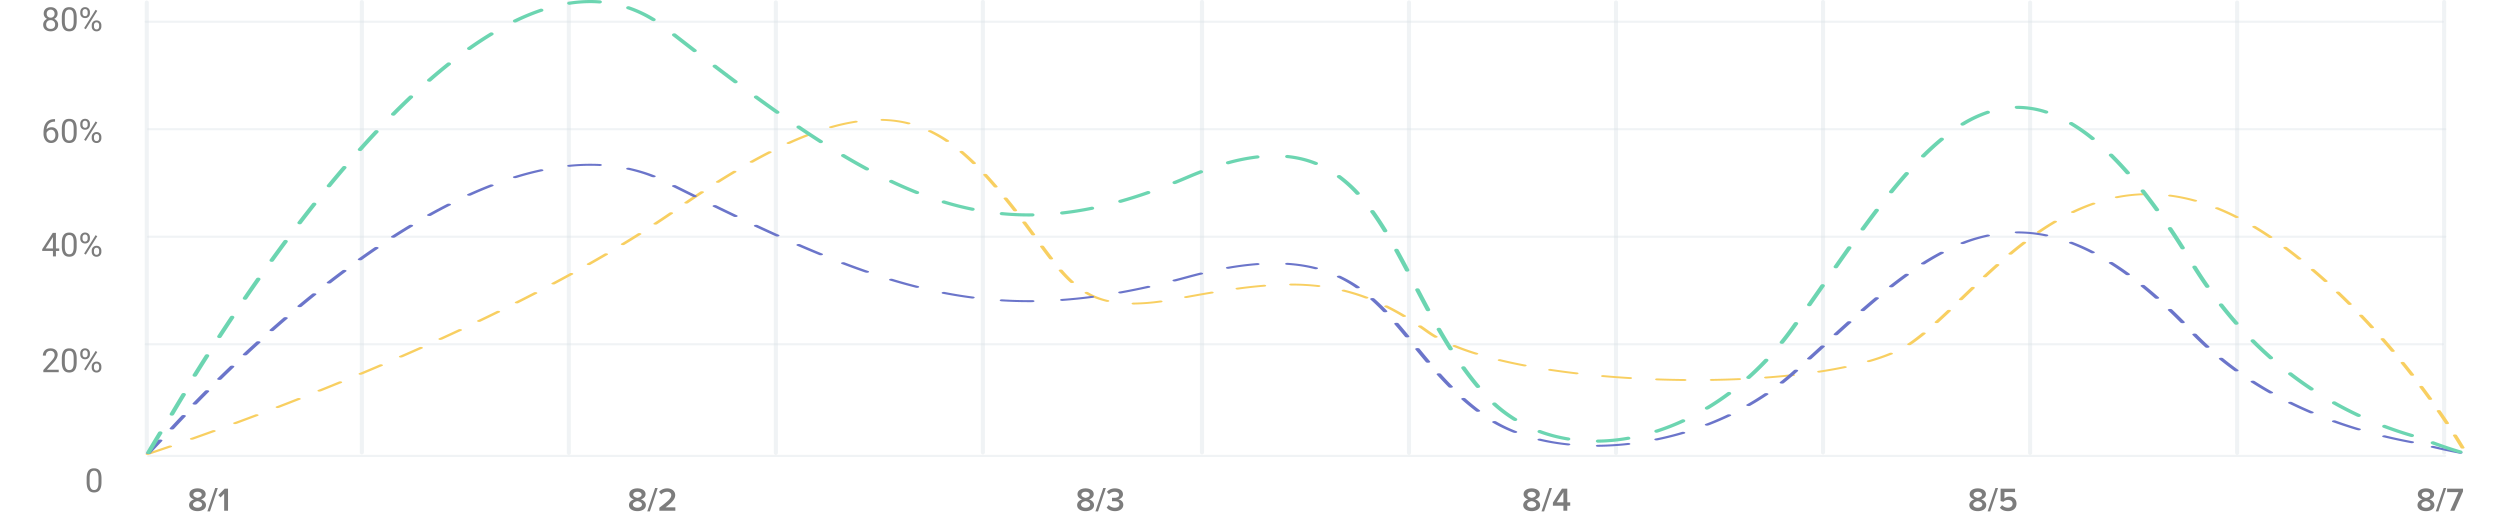 <svg width="1209" height="252" viewBox="0 0 1209 252" fill="none" xmlns="http://www.w3.org/2000/svg"><path fill-rule="evenodd" clip-rule="evenodd" d="M1081.88 220a.989.989 0 01-.99-.992V1.222a.989.989 0 111.98 0v217.786c0 .548-.44.992-.99.992zm-100.108 0a.992.992 0 01-.992-.992V1.222a.992.992 0 011.983 0v217.786a.992.992 0 01-.991.992zm-200.275 0a.992.992 0 01-.992-.992V1.222a.992.992 0 011.984 0v217.786a.992.992 0 01-.992.992zm-100.11 0a.992.992 0 01-.991-.992V1.222a.992.992 0 111.983 0v217.786a.992.992 0 01-.992.992zm-306.179 0a.992.992 0 01-.991-.992V1.222a.992.992 0 111.983 0v217.786a.992.992 0 01-.992.992zm-100.109 0a.992.992 0 01-.992-.992V1.222a.992.992 0 011.983 0v217.786a.992.992 0 01-.991.992zm-204.107 0a.992.992 0 01-.992-.992V1.222a.992.992 0 011.983 0v217.786a.992.992 0 01-.991.992zm1110.998-.23a.989.989 0 01-.99-.992V.992a.989.989 0 111.98 0v217.786c0 .548-.44.992-.99.992zm-300.384 0a.992.992 0 01-.992-.992V.992a.992.992 0 011.984 0v217.786a.992.992 0 01-.992.992zm-300.327 0a.992.992 0 01-.991-.992V.992a.992.992 0 111.983 0v217.786a.992.992 0 01-.992.992zm-105.962 0a.992.992 0 01-.991-.992V.992a.992.992 0 111.983 0v217.786a.992.992 0 01-.992.992zm-300.326 0a.992.992 0 01-.992-.992V.992a.992.992 0 011.983 0v217.786a.992.992 0 01-.991.992z" fill="#D9E1E7" fill-opacity=".4"/><path fill-rule="evenodd" clip-rule="evenodd" d="M71.665 221a.515.515 0 010-1.03H1182.51c.28 0 .51.231.51.515 0 .284-.23.515-.51.515H71.665zm-1.15-54.01a.514.514 0 110-1.029H1181.36a.514.514 0 010 1.029H70.514zm1.15-51.99a.514.514 0 110-1.029H1182.51c.28 0 .51.23.51.515 0 .284-.23.514-.51.514H71.665zm0-51.99a.515.515 0 010-1.03H1182.51c.28 0 .51.23.51.515 0 .284-.23.515-.51.515H71.665zm-1.15-51.99a.515.515 0 010-1.03H1181.36c.28 0 .51.23.51.515 0 .284-.23.515-.51.515H70.515z" fill="#D9E1E7" fill-opacity=".4"/><path d="M28.117 11.922c0 .693-.161 1.281-.484 1.765a3.03 3.03 0 01-1.297 1.094c-.542.25-1.154.375-1.836.375-.682 0-1.297-.125-1.844-.375a3.03 3.03 0 01-1.297-1.094c-.317-.484-.476-1.072-.476-1.765 0-.453.086-.867.258-1.242a3.01 3.01 0 01.742-.992 3.41 3.41 0 011.14-.649c.443-.156.93-.234 1.461-.234.698 0 1.32.135 1.868.406.546.266.976.633 1.289 1.101a2.8 2.8 0 01.476 1.61zm-1.453-.031a2.24 2.24 0 00-.273-1.118 1.934 1.934 0 00-.766-.765 2.31 2.31 0 00-1.14-.274c-.443 0-.826.092-1.15.274a1.91 1.91 0 00-.741.765 2.286 2.286 0 00-.266 1.118c0 .437.086.812.258 1.125.177.307.427.544.75.71.328.162.716.243 1.164.243.448 0 .833-.081 1.156-.242.323-.167.57-.404.742-.711.178-.313.266-.688.266-1.125zm1.188-5.305c0 .552-.146 1.05-.438 1.492a3.04 3.04 0 01-1.195 1.047c-.506.255-1.078.383-1.719.383-.651 0-1.232-.128-1.742-.383a2.98 2.98 0 01-1.188-1.047 2.688 2.688 0 01-.43-1.492c0-.662.144-1.224.43-1.688a2.85 2.85 0 011.196-1.062c.505-.245 1.08-.367 1.726-.367.651 0 1.23.122 1.735.367.505.245.9.599 1.187 1.062.292.464.438 1.026.438 1.688zm-1.446.023c0-.38-.08-.716-.242-1.007a1.777 1.777 0 00-.672-.688 1.906 1.906 0 00-1-.258c-.38 0-.713.081-1 .242a1.69 1.69 0 00-.664.672c-.156.292-.234.638-.234 1.04 0 .39.078.731.234 1.023.162.291.386.518.672.68.287.161.62.242 1 .242s.71-.081.992-.242a1.73 1.73 0 00.672-.68 2.08 2.08 0 00.242-1.024zm10.68 1.797v1.735c0 .932-.083 1.718-.25 2.359-.167.64-.406 1.156-.719 1.547-.312.39-.69.674-1.133.851a4.033 4.033 0 01-1.484.258 4.22 4.22 0 01-1.21-.164 2.876 2.876 0 01-1-.523 3.174 3.174 0 01-.75-.953c-.21-.391-.368-.865-.477-1.422a10.245 10.245 0 01-.165-1.953V8.406c0-.932.084-1.713.25-2.344.172-.63.415-1.135.727-1.515A2.645 2.645 0 0132 3.719c.443-.167.938-.25 1.484-.25.443 0 .85.054 1.22.164a2.76 2.76 0 011 .508c.29.229.538.536.741.921.209.38.367.847.477 1.399.11.552.164 1.2.164 1.945zm-1.453 1.969v-2.21c0-.511-.031-.96-.094-1.345a4.222 4.222 0 00-.258-1c-.114-.276-.26-.5-.437-.672a1.545 1.545 0 00-.602-.375 2.162 2.162 0 00-.758-.125 2.05 2.05 0 00-.914.196c-.265.125-.49.325-.672.601-.177.276-.312.638-.406 1.086-.094.448-.14.992-.14 1.633v2.211c0 .51.028.96.085 1.352.063.39.154.729.274 1.015.12.281.266.513.437.695.172.183.37.318.594.407.23.083.482.125.758.125.354 0 .664-.068.93-.203.265-.136.487-.347.664-.633.182-.292.317-.664.406-1.117a8.777 8.777 0 00.133-1.641zm3.187-3.96v-.603c0-.432.094-.825.282-1.18.187-.353.455-.637.804-.85.35-.214.763-.321 1.242-.321.49 0 .907.107 1.25.32.35.214.618.498.805.852.188.354.281.747.281 1.18v.601c0 .422-.093.81-.28 1.164a2.122 2.122 0 01-.798.852c-.343.213-.758.32-1.242.32s-.904-.107-1.258-.32a2.179 2.179 0 01-.804-.852 2.45 2.45 0 01-.282-1.164zm1.086-.603v.602c0 .24.044.466.133.68.094.213.234.388.422.523.187.13.422.196.703.196.281 0 .513-.066.695-.196.183-.135.318-.31.407-.523.088-.214.132-.44.132-.68v-.601a1.69 1.69 0 00-.14-.688 1.145 1.145 0 00-.414-.523c-.183-.136-.414-.204-.696-.204-.276 0-.507.068-.695.204-.182.13-.32.304-.414.523a1.776 1.776 0 00-.133.688zm4.453 7.008v-.61c0-.426.094-.817.282-1.17.187-.355.455-.639.804-.852.35-.214.763-.32 1.242-.32.49 0 .907.106 1.25.32.35.213.618.497.805.851.188.354.281.745.281 1.172v.61c0 .426-.093.817-.28 1.171a2.123 2.123 0 01-.798.852c-.343.213-.758.32-1.242.32s-.9-.107-1.25-.32a2.238 2.238 0 01-.812-.852 2.465 2.465 0 01-.282-1.172zm1.086-.61v.61c0 .24.045.47.133.688.094.213.234.388.422.523.188.13.422.196.703.196.281 0 .513-.066.695-.196a1.2 1.2 0 00.414-.523c.089-.214.133-.443.133-.688v-.61c0-.244-.047-.473-.14-.687a1.152 1.152 0 00-.414-.515c-.183-.136-.417-.203-.703-.203-.277 0-.508.067-.696.203a1.23 1.23 0 00-.414.515 1.778 1.778 0 00-.133.688zm1.602-6.968l-5.555 8.89-.812-.515 5.554-8.89.813.515zM26.492 57.61h.125v1.226h-.125c-.765 0-1.406.125-1.922.375a3.144 3.144 0 00-1.226.992 4.095 4.095 0 00-.657 1.39 6.39 6.39 0 00-.195 1.571v1.672c0 .505.06.953.18 1.344.12.385.284.71.492.976.208.266.443.466.703.602.266.135.542.203.828.203.334 0 .63-.063.89-.188.261-.13.48-.31.657-.539.182-.234.32-.51.414-.828.094-.318.14-.666.14-1.047 0-.338-.04-.664-.124-.976a2.606 2.606 0 00-.383-.844 1.84 1.84 0 00-.648-.586 1.813 1.813 0 00-.914-.219c-.401 0-.776.1-1.125.297a2.56 2.56 0 00-.852.766 2.058 2.058 0 00-.375 1.023l-.766-.007c.073-.584.209-1.081.407-1.493a3.18 3.18 0 01.75-1.015 2.84 2.84 0 011.007-.578 3.73 3.73 0 011.188-.188c.568 0 1.057.107 1.469.32.411.214.75.5 1.015.86.266.354.461.755.586 1.203.13.443.196.898.196 1.367A4.89 4.89 0 0128 66.797c-.151.469-.378.88-.68 1.234-.297.354-.664.63-1.101.828-.438.198-.946.297-1.524.297-.614 0-1.15-.125-1.61-.375a3.447 3.447 0 01-1.14-1.015 4.633 4.633 0 01-.68-1.407 5.56 5.56 0 01-.226-1.57v-.68c0-.802.08-1.588.242-2.359a6.3 6.3 0 01.836-2.094c.401-.625.956-1.122 1.664-1.492.709-.37 1.612-.555 2.711-.555zm10.594 4.796v1.735c0 .932-.083 1.718-.25 2.359-.167.64-.406 1.156-.719 1.547-.312.39-.69.674-1.133.851a4.033 4.033 0 01-1.484.258 4.22 4.22 0 01-1.21-.164 2.876 2.876 0 01-1-.523 3.174 3.174 0 01-.75-.953c-.21-.391-.368-.865-.477-1.422a10.245 10.245 0 01-.165-1.953v-1.735c0-.932.084-1.713.25-2.343.172-.63.415-1.136.727-1.516A2.645 2.645 0 0132 57.719c.443-.167.938-.25 1.484-.25.443 0 .85.054 1.22.164a2.76 2.76 0 011 .508c.29.229.538.536.741.922.209.38.367.846.477 1.398.11.552.164 1.2.164 1.945zm-1.453 1.969v-2.21c0-.511-.031-.96-.094-1.345a4.223 4.223 0 00-.258-1c-.114-.276-.26-.5-.437-.672a1.547 1.547 0 00-.602-.375 2.162 2.162 0 00-.758-.125 2.05 2.05 0 00-.914.196c-.265.125-.49.325-.672.601-.177.276-.312.638-.406 1.086-.094.448-.14.992-.14 1.633v2.211c0 .51.028.96.085 1.352.063.39.154.729.274 1.015.12.281.266.513.437.695.172.183.37.318.594.407.23.083.482.125.758.125.354 0 .664-.068.93-.203.265-.136.487-.347.664-.633.182-.292.317-.664.406-1.117a8.777 8.777 0 00.133-1.641zm3.187-3.96v-.602c0-.433.094-.826.282-1.18a2.18 2.18 0 01.804-.852c.35-.213.763-.32 1.242-.32.49 0 .907.107 1.25.32.35.214.618.498.805.852.188.354.281.747.281 1.18v.601c0 .422-.093.81-.28 1.164a2.123 2.123 0 01-.798.852c-.343.213-.758.32-1.242.32s-.904-.107-1.258-.32a2.18 2.18 0 01-.804-.852 2.449 2.449 0 01-.282-1.164zm1.086-.602v.601c0 .24.044.466.133.68.094.213.234.388.422.523.187.13.422.196.703.196.281 0 .513-.066.695-.196.183-.135.318-.31.407-.523.088-.214.132-.44.132-.68v-.602a1.69 1.69 0 00-.14-.687 1.145 1.145 0 00-.414-.523c-.183-.136-.414-.204-.696-.204-.276 0-.507.068-.695.204-.182.13-.32.304-.414.523a1.776 1.776 0 00-.133.688zm4.453 7.007v-.61c0-.426.094-.817.282-1.17.187-.355.455-.639.804-.853.35-.213.763-.32 1.242-.32.49 0 .907.107 1.25.32.35.214.618.498.805.852.188.354.281.745.281 1.172v.61c0 .426-.093.817-.28 1.171a2.123 2.123 0 01-.798.852c-.343.213-.758.32-1.242.32s-.9-.107-1.25-.32a2.238 2.238 0 01-.812-.852 2.465 2.465 0 01-.282-1.172zm1.086-.61v.61c0 .24.045.47.133.688.094.213.234.388.422.523.188.13.422.196.703.196.281 0 .513-.066.695-.196a1.2 1.2 0 00.414-.523c.089-.214.133-.443.133-.688v-.61c0-.244-.047-.473-.14-.687a1.152 1.152 0 00-.414-.515c-.183-.136-.417-.203-.703-.203-.277 0-.508.067-.696.203a1.23 1.23 0 00-.414.515 1.778 1.778 0 00-.133.688zm1.602-6.968l-5.555 8.89-.812-.515 5.554-8.89.813.515zm-18.414 60.93v1.187h-8.219v-.851l5.094-7.883h1.18l-1.266 2.281-3.367 5.266h6.578zm-1.586-7.547V124h-1.445v-11.375h1.445zm10.039 4.781v1.735c0 .932-.083 1.718-.25 2.359-.167.641-.406 1.156-.719 1.547a2.73 2.73 0 01-1.133.851 4.03 4.03 0 01-1.484.258 4.22 4.22 0 01-1.21-.164 2.876 2.876 0 01-1-.523 3.183 3.183 0 01-.75-.953c-.21-.391-.368-.865-.477-1.422a10.254 10.254 0 01-.165-1.953v-1.735c0-.932.084-1.713.25-2.344.172-.63.415-1.135.727-1.515a2.635 2.635 0 011.125-.828c.443-.167.938-.25 1.484-.25.443 0 .85.054 1.22.164a2.76 2.76 0 011 .508c.29.229.538.536.741.921.209.381.367.847.477 1.399.11.552.164 1.2.164 1.945zm-1.453 1.969v-2.211a8.5 8.5 0 00-.094-1.344 4.23 4.23 0 00-.258-1 1.98 1.98 0 00-.437-.672 1.566 1.566 0 00-.602-.375 2.17 2.17 0 00-.758-.125c-.343 0-.648.066-.914.196-.265.125-.49.325-.672.601-.177.276-.312.638-.406 1.086-.094.448-.14.992-.14 1.633v2.211c0 .51.028.961.085 1.352.063.39.154.729.274 1.015.12.281.266.513.437.696.172.182.37.317.594.406.23.083.482.125.758.125.354 0 .664-.068.93-.203.265-.136.487-.347.664-.633.182-.292.317-.664.406-1.117a8.79 8.79 0 00.133-1.641zm3.187-3.961v-.602c0-.432.094-.825.282-1.179.187-.354.455-.638.804-.852.35-.213.763-.32 1.242-.32.49 0 .907.107 1.25.32.35.214.618.498.805.852.188.354.281.747.281 1.179v.602c0 .422-.093.81-.28 1.164a2.128 2.128 0 01-.798.852c-.343.213-.758.32-1.242.32s-.904-.107-1.258-.32a2.184 2.184 0 01-.804-.852 2.448 2.448 0 01-.282-1.164zm1.086-.602v.602c0 .24.044.466.133.68.094.213.234.388.422.523.187.13.422.195.703.195.281 0 .513-.065.695-.195.183-.135.318-.31.407-.523.088-.214.132-.44.132-.68v-.602c0-.244-.046-.473-.14-.687a1.142 1.142 0 00-.414-.523c-.183-.136-.414-.204-.696-.204-.276 0-.507.068-.695.204-.182.13-.32.304-.414.523a1.778 1.778 0 00-.133.687zm4.453 7.008v-.609c0-.427.094-.818.282-1.172a2.17 2.17 0 01.804-.851c.35-.214.763-.321 1.242-.321.49 0 .907.107 1.25.321.35.213.618.497.805.851.188.354.281.745.281 1.172v.609c0 .427-.093.818-.28 1.172a2.128 2.128 0 01-.798.852c-.343.213-.758.32-1.242.32s-.9-.107-1.25-.32a2.243 2.243 0 01-.812-.852 2.466 2.466 0 01-.282-1.172zm1.086-.609v.609c0 .24.045.469.133.688.094.213.234.388.422.523.188.13.422.196.703.196.281 0 .513-.066.695-.196a1.2 1.2 0 00.414-.523c.089-.214.133-.443.133-.688v-.609c0-.245-.047-.474-.14-.688a1.152 1.152 0 00-.414-.515c-.183-.136-.417-.203-.703-.203-.277 0-.508.067-.696.203a1.23 1.23 0 00-.414.515 1.781 1.781 0 00-.133.688zm1.602-6.969l-5.555 8.891-.812-.516 5.554-8.89.813.515zm-18.649 64.57V180h-7.445v-1.039l3.727-4.149c.458-.51.812-.942 1.062-1.296.255-.36.432-.68.531-.961.105-.287.157-.578.157-.875a2.17 2.17 0 00-.235-1.016 1.755 1.755 0 00-.672-.734c-.296-.183-.656-.274-1.078-.274-.505 0-.927.099-1.265.297a1.83 1.83 0 00-.75.813 2.76 2.76 0 00-.25 1.203h-1.446a3.7 3.7 0 01.422-1.758 3.115 3.115 0 011.25-1.266c.552-.317 1.232-.476 2.04-.476.718 0 1.333.127 1.843.383.51.25.901.604 1.172 1.062.276.453.414.984.414 1.594 0 .333-.057.672-.172 1.015-.11.339-.263.678-.46 1.016-.194.339-.42.672-.68 1a15.66 15.66 0 01-.82.969l-3.048 3.304h5.703zm8.688-5.406v1.735c0 .932-.083 1.718-.25 2.359-.167.641-.406 1.156-.719 1.547a2.73 2.73 0 01-1.133.851 4.03 4.03 0 01-1.484.258 4.22 4.22 0 01-1.21-.164 2.876 2.876 0 01-1-.523 3.183 3.183 0 01-.75-.953c-.21-.391-.368-.865-.477-1.422a10.254 10.254 0 01-.165-1.953v-1.735c0-.932.084-1.713.25-2.344.172-.63.415-1.135.727-1.515a2.635 2.635 0 011.125-.828c.443-.167.938-.25 1.484-.25.443 0 .85.054 1.22.164a2.76 2.76 0 011 .508c.29.229.538.536.741.921.209.381.367.847.477 1.399.11.552.164 1.2.164 1.945zm-1.453 1.969v-2.211a8.5 8.5 0 00-.094-1.344 4.23 4.23 0 00-.258-1 1.98 1.98 0 00-.437-.672 1.566 1.566 0 00-.602-.375 2.17 2.17 0 00-.758-.125c-.343 0-.648.066-.914.196-.265.125-.49.325-.672.601-.177.276-.312.638-.406 1.086-.094.448-.14.992-.14 1.633v2.211c0 .51.028.961.085 1.352.063.39.154.729.274 1.015.12.281.266.513.437.696.172.182.37.317.594.406.23.083.482.125.758.125.354 0 .664-.068.93-.203.265-.136.487-.347.664-.633.182-.292.317-.664.406-1.117a8.79 8.79 0 00.133-1.641zm3.187-3.961v-.602c0-.432.094-.825.282-1.179.187-.354.455-.638.804-.852.35-.213.763-.32 1.242-.32.49 0 .907.107 1.25.32.35.214.618.498.805.852.188.354.281.747.281 1.179v.602c0 .422-.093.81-.28 1.164a2.128 2.128 0 01-.798.852c-.343.213-.758.32-1.242.32s-.904-.107-1.258-.32a2.184 2.184 0 01-.804-.852 2.448 2.448 0 01-.282-1.164zm1.086-.602v.602c0 .24.044.466.133.68.094.213.234.388.422.523.187.13.422.195.703.195.281 0 .513-.065.695-.195.183-.135.318-.31.407-.523.088-.214.132-.44.132-.68v-.602c0-.244-.046-.473-.14-.687a1.142 1.142 0 00-.414-.523c-.183-.136-.414-.204-.696-.204-.276 0-.507.068-.695.204-.182.13-.32.304-.414.523a1.778 1.778 0 00-.133.687zm4.453 7.008v-.609c0-.427.094-.818.282-1.172a2.17 2.17 0 01.804-.851c.35-.214.763-.321 1.242-.321.49 0 .907.107 1.25.321.35.213.618.497.805.851.188.354.281.745.281 1.172v.609c0 .427-.093.818-.28 1.172a2.128 2.128 0 01-.798.852c-.343.213-.758.32-1.242.32s-.9-.107-1.25-.32a2.243 2.243 0 01-.812-.852 2.466 2.466 0 01-.282-1.172zm1.086-.609v.609c0 .24.045.469.133.688.094.213.234.388.422.523.188.13.422.196.703.196.281 0 .513-.066.695-.196a1.2 1.2 0 00.414-.523c.089-.214.133-.443.133-.688v-.609c0-.245-.047-.474-.14-.688a1.152 1.152 0 00-.414-.515c-.183-.136-.417-.203-.703-.203-.277 0-.508.067-.696.203a1.23 1.23 0 00-.414.515 1.781 1.781 0 00-.133.688zm1.602-6.969l-5.555 8.891-.812-.516 5.554-8.89.813.515zm2.039 61.164v1.735c0 .932-.083 1.718-.25 2.359-.167.641-.406 1.156-.719 1.547a2.73 2.73 0 01-1.133.851 4.03 4.03 0 01-1.484.258 4.22 4.22 0 01-1.21-.164 2.876 2.876 0 01-1-.523 3.183 3.183 0 01-.75-.953c-.21-.391-.368-.865-.477-1.422a10.254 10.254 0 01-.165-1.953v-1.735c0-.932.084-1.713.25-2.344.172-.63.414-1.135.727-1.515a2.635 2.635 0 011.125-.828c.443-.167.938-.25 1.484-.25.443 0 .85.054 1.22.164a2.76 2.76 0 011 .508c.29.229.538.536.741.921.209.381.367.847.477 1.399.11.552.164 1.2.164 1.945zm-1.453 1.969v-2.211a8.5 8.5 0 00-.094-1.344 4.23 4.23 0 00-.258-1 1.98 1.98 0 00-.437-.672 1.566 1.566 0 00-.602-.375 2.17 2.17 0 00-.758-.125c-.343 0-.648.066-.914.196-.265.125-.49.325-.672.601-.177.276-.312.638-.406 1.086-.094.448-.14.992-.14 1.633v2.211c0 .51.028.961.086 1.352.062.39.153.729.273 1.015.12.281.266.513.437.696.172.182.37.317.594.406.23.083.482.125.758.125.354 0 .664-.068.93-.203.265-.136.487-.347.664-.633.182-.292.317-.664.406-1.117a8.79 8.79 0 00.133-1.641zm47.904 13.817c-2.192 0-4.096-1.008-4.096-2.928 0-1.36 1.104-2.336 2.4-2.768-1.2-.384-2.224-1.168-2.224-2.528 0-1.968 2.016-2.8 3.92-2.8 1.872 0 3.92.832 3.92 2.8 0 1.36-1.04 2.144-2.24 2.528 1.296.432 2.4 1.408 2.4 2.768 0 1.904-1.904 2.928-4.08 2.928zm0-6.432c.656-.112 2.016-.496 2.016-1.504 0-.896-.88-1.424-2.016-1.424-1.168 0-2.032.528-2.032 1.424 0 1.008 1.376 1.392 2.032 1.504zm0 4.768c1.184 0 2.192-.576 2.192-1.504 0-1.104-1.536-1.6-2.192-1.68-.672.08-2.208.576-2.208 1.68 0 .928.992 1.504 2.208 1.504zm5.995 1.792h-1.248l3.792-11.312h1.248l-3.792 11.312zm8.743-.32h-1.872v-8.24l-1.744 1.808-1.088-1.136 3.072-3.104h1.632V247zm197.993.192c-2.192 0-4.096-1.008-4.096-2.928 0-1.36 1.104-2.336 2.4-2.768-1.2-.384-2.224-1.168-2.224-2.528 0-1.968 2.016-2.8 3.92-2.8 1.872 0 3.92.832 3.92 2.8 0 1.36-1.04 2.144-2.24 2.528 1.296.432 2.4 1.408 2.4 2.768 0 1.904-1.904 2.928-4.08 2.928zm0-6.432c.656-.112 2.016-.496 2.016-1.504 0-.896-.88-1.424-2.016-1.424-1.168 0-2.032.528-2.032 1.424 0 1.008 1.376 1.392 2.032 1.504zm0 4.768c1.184 0 2.192-.576 2.192-1.504 0-1.104-1.536-1.6-2.192-1.68-.672.08-2.208.576-2.208 1.68 0 .928.992 1.504 2.208 1.504zm5.996 1.792h-1.248l3.792-11.312h1.248l-3.792 11.312zm12.327-.32h-7.728v-1.472c4.144-3.136 5.76-4.528 5.76-6.064 0-1.12-.96-1.632-1.936-1.632-1.248 0-2.208.512-2.88 1.28l-1.088-1.232c.944-1.136 2.448-1.712 3.936-1.712 2.064 0 3.872 1.168 3.872 3.296 0 1.968-1.808 3.728-4.672 5.888h4.736V247zm198.409.192c-2.192 0-4.096-1.008-4.096-2.928 0-1.36 1.104-2.336 2.4-2.768-1.2-.384-2.224-1.168-2.224-2.528 0-1.968 2.016-2.8 3.92-2.8 1.872 0 3.92.832 3.92 2.8 0 1.36-1.04 2.144-2.24 2.528 1.296.432 2.4 1.408 2.4 2.768 0 1.904-1.904 2.928-4.08 2.928zm0-6.432c.656-.112 2.016-.496 2.016-1.504 0-.896-.88-1.424-2.016-1.424-1.168 0-2.032.528-2.032 1.424 0 1.008 1.376 1.392 2.032 1.504zm0 4.768c1.184 0 2.192-.576 2.192-1.504 0-1.104-1.536-1.6-2.192-1.68-.672.08-2.208.576-2.208 1.68 0 .928.992 1.504 2.208 1.504zm5.996 1.792h-1.248l3.792-11.312h1.248l-3.792 11.312zm8.215-.128c-1.904 0-3.312-.768-4.032-1.728l1.008-1.232c.688.8 1.824 1.296 2.96 1.296 1.408 0 2.224-.64 2.224-1.632 0-1.056-.848-1.504-2.368-1.504-.448 0-1.072 0-1.232.016v-1.68c.192.016.816.016 1.232.016 1.248 0 2.192-.432 2.192-1.408 0-.992-.96-1.504-2.16-1.504-1.088 0-1.984.416-2.752 1.184l-.96-1.168c.816-.96 2.112-1.68 3.888-1.68 2.304 0 3.856 1.088 3.856 2.88 0 1.424-1.216 2.256-2.32 2.448 1.04.096 2.48.944 2.48 2.592 0 1.808-1.552 3.104-4.016 3.104zm201.521 0c-2.192 0-4.096-1.008-4.096-2.928 0-1.36 1.104-2.336 2.4-2.768-1.2-.384-2.224-1.168-2.224-2.528 0-1.968 2.016-2.8 3.92-2.8 1.872 0 3.92.832 3.92 2.8 0 1.36-1.04 2.144-2.24 2.528 1.296.432 2.4 1.408 2.4 2.768 0 1.904-1.904 2.928-4.08 2.928zm0-6.432c.656-.112 2.016-.496 2.016-1.504 0-.896-.88-1.424-2.016-1.424-1.168 0-2.032.528-2.032 1.424 0 1.008 1.376 1.392 2.032 1.504zm0 4.768c1.184 0 2.192-.576 2.192-1.504 0-1.104-1.536-1.6-2.192-1.68-.672.08-2.208.576-2.208 1.68 0 .928.992 1.504 2.208 1.504zm5.996 1.792h-1.248l3.792-11.312h1.248l-3.792 11.312zm11.207-.32h-1.872v-2.416h-5.088v-1.504l4.384-6.752h2.576v6.608h1.424v1.648h-1.424V247zm-1.872-4.064v-4.928l-3.248 4.928h3.248zm200.401 4.256c-2.192 0-4.096-1.008-4.096-2.928 0-1.36 1.104-2.336 2.4-2.768-1.2-.384-2.224-1.168-2.224-2.528 0-1.968 2.016-2.8 3.92-2.8 1.872 0 3.92.832 3.92 2.8 0 1.36-1.04 2.144-2.24 2.528 1.296.432 2.4 1.408 2.4 2.768 0 1.904-1.904 2.928-4.08 2.928zm0-6.432c.656-.112 2.016-.496 2.016-1.504 0-.896-.88-1.424-2.016-1.424-1.168 0-2.032.528-2.032 1.424 0 1.008 1.376 1.392 2.032 1.504zm0 4.768c1.184 0 2.192-.576 2.192-1.504 0-1.104-1.536-1.6-2.192-1.68-.672.08-2.208.576-2.208 1.68 0 .928.992 1.504 2.208 1.504zm5.996 1.792h-1.248l3.792-11.312h1.248l-3.792 11.312zm8.663-.128c-1.84 0-3.104-.624-3.968-1.648l1.072-1.28c.72.816 1.68 1.264 2.88 1.264 1.344 0 2.192-.832 2.192-1.872 0-1.152-.832-1.904-2.144-1.904-.912 0-1.664.288-2.336.928l-1.328-.384v-5.968h6.992v1.648h-5.12v3.088c.512-.512 1.392-.928 2.416-.928 1.792 0 3.408 1.264 3.408 3.44 0 2.224-1.68 3.616-4.064 3.616zm202.077 0c-2.2 0-4.1-1.008-4.1-2.928 0-1.36 1.1-2.336 2.4-2.768-1.2-.384-2.22-1.168-2.22-2.528 0-1.968 2.01-2.8 3.92-2.8 1.87 0 3.92.832 3.92 2.8 0 1.36-1.04 2.144-2.24 2.528 1.29.432 2.4 1.408 2.4 2.768 0 1.904-1.91 2.928-4.08 2.928zm0-6.432c.65-.112 2.01-.496 2.01-1.504 0-.896-.88-1.424-2.01-1.424-1.17 0-2.04.528-2.04 1.424 0 1.008 1.38 1.392 2.04 1.504zm0 4.768c1.18 0 2.19-.576 2.19-1.504 0-1.104-1.54-1.6-2.19-1.68-.68.08-2.21.576-2.21 1.68 0 .928.99 1.504 2.21 1.504zm5.99 1.792h-1.25l3.8-11.312h1.24l-3.79 11.312zm7.78-.32h-2.04l4.03-9.024h-5.54v-1.648h7.7v1.296l-4.15 9.376z" fill="#7C7C7C"/><path fill-rule="evenodd" clip-rule="evenodd" d="M413.798 58.392c-.107 0-.214.009-.315.026-4.231.678-8.284 1.581-12.081 2.69-.38.107-.56.32-.439.52.12.201.511.339.954.337a6.943 6.943 0 001.018-.211 97.16 97.16 0 0111.174-2.46c.249-.038.455-.121.573-.23.118-.11.138-.238.055-.355-.135-.188-.511-.316-.935-.318m35.924 4.554a1.7 1.7 0 00-.694.133c-.189.085-.297.203-.3.325-.002.123.101.24.286.328 3.018 1.46 5.767 3.038 8.218 4.717.135.09.332.153.554.181.172.022.346.004.518-.02.206-.03.423-.057.588-.183a.381.381 0 00.131-.16c.047-.121-.01-.246-.159-.347-2.517-1.721-5.338-3.34-8.433-4.838a1.705 1.705 0 00-.706-.138m-58.513 1.682a1.82 1.82 0 00-.626.103 172.271 172.271 0 00-9.9 4.134c-.19.084-.299.201-.303.324-.004.123.097.24.281.328.114.055.254.095.406.118.202.03.406.003.606-.035a3.27 3.27 0 00.75-.236 170.603 170.603 0 019.41-3.916c.323-.123.445-.328.306-.513-.14-.184-.511-.308-.928-.308m73.753 8.339c-.348 0-.671.087-.848.228-.178.141-.185.315-.019.46a108.788 108.788 0 015.998 5.463c.166.161.514.263.896.263l.426-.043c.491-.11.701-.386.468-.617a111.418 111.418 0 00-6.054-5.513c-.175-.148-.507-.24-.867-.24m-92.774.194c-.278 0-.543.054-.731.15a260.917 260.917 0 00-8.716 4.657c-.169.093-.251.215-.228.337a.28.28 0 00.057.12c.146.184.408.213.639.253.193.033.389.056.582.028a1.4 1.4 0 00.464-.143 264.861 264.861 0 018.66-4.625c.265-.135.333-.331.175-.5-.158-.167-.513-.275-.904-.274m-16.997 9.429c-.303 0-.59.065-.777.177a362.857 362.857 0 00-8.016 4.913c-.16.097-.229.22-.192.342a.34.34 0 00.113.158c.158.134.376.162.581.194.184.029.37.05.554.024a1.34 1.34 0 00.517-.169 380.547 380.547 0 017.984-4.893c.233-.14.277-.329.111-.488-.166-.16-.511-.26-.888-.26m121.229 1.487c-.134 0-.266.012-.389.036-.24.048-.43.14-.527.253-.097.114-.094.242.01.355a231.139 231.139 0 015.053 5.687c.151.175.514.29.918.29l.369-.033c.245-.044.441-.133.545-.246.103-.114.104-.242.003-.356a229.2 229.2 0 00-5.053-5.709c-.162-.168-.52-.276-.914-.273m-136.981 8.406c-.32 0-.621.072-.807.195a549.73 549.73 0 00-7.548 5.067c-.149.1-.205.224-.156.345.024.06.074.116.144.166.163.116.369.142.567.17.174.026.35.044.524.022.223-.029.421-.094.557-.185a520.637 520.637 0 017.527-5.055c.213-.14.24-.326.07-.48-.169-.154-.508-.25-.876-.25m697.04.99h-.12c-4.49.156-8.89.658-13.04 1.489-.43.085-.68.302-.58.52.09.216.5.37.97.368l.39-.036c3.94-.792 8.13-1.271 12.4-1.419.26-.008.51-.064.68-.157.17-.092.26-.213.24-.335-.01-.24-.43-.433-.94-.433m13 .663c-.49 0-.91.169-.98.398-.06.229.24.446.71.508 3.96.542 7.77 1.311 11.32 2.29.33.09.66.158 1 .202.35-.001.67-.087.85-.227.13-.105.17-.231.11-.35-.07-.119-.23-.22-.45-.283-3.85-1.086-7.98-1.934-12.28-2.521a2.269 2.269 0 00-.28-.018M486.3 95.51c-.119 0-.238.01-.35.03-.246.042-.445.129-.553.24-.107.113-.114.24-.018.355a326.822 326.822 0 014.6 5.774c.144.183.516.304.931.305l.341-.028c.508-.088.769-.353.583-.593a343.303 343.303 0 00-4.612-5.785c-.149-.18-.518-.298-.928-.297m526.066 2.509c-.21 0-.41.032-.58.091a96.81 96.81 0 00-10 4.125c-.18.087-.28.206-.28.329 0 .027.01.054.02.08.09.236.41.269.66.317.21.039.42.067.63.034.15-.023.28-.062.39-.115a95.767 95.767 0 019.76-4.03c.21-.072.35-.182.39-.304.04-.121-.03-.245-.19-.342-.19-.116-.49-.184-.8-.183m59.83 2.205c-.42-.001-.79.119-.93.302-.15.182-.03.386.28.513 3.3 1.334 6.43 2.755 9.38 4.257.11.059.26.102.42.127.2.031.41.004.61-.033.24-.044.54-.074.66-.291l.03-.096c.01-.123-.09-.243-.27-.332-3-1.529-6.18-2.975-9.54-4.332a1.72 1.72 0 00-.64-.113m-747.67 2.426c-.328 0-.636.075-.822.201a428.975 428.975 0 01-7.534 5.057c-.152.1-.213.224-.169.346.119.325.576.325.918.375l.058.009c.32.001.621-.072.804-.195a445.55 445.55 0 007.561-5.072c.206-.142.228-.326.055-.478-.172-.151-.509-.245-.875-.244m669.278 4.091c-.302.001-.588.065-.777.175a136.908 136.908 0 00-7.841 5.008c-.132.093-.184.2-.161.304.079.366.61.362.981.415.327 0 .633-.076.819-.202a134.874 134.874 0 017.752-4.956c.234-.139.277-.329.111-.488-.165-.159-.51-.26-.888-.259m-498.463.355c-.319 0-.618.073-.804.195-.185.122-.234.278-.131.42 1.503 2.008 2.94 3.95 4.311 5.824.137.189.514.315.937.313l.321-.024c.248-.039.452-.123.568-.233.116-.11.133-.238.048-.354a944.518 944.518 0 00-4.317-5.832c-.139-.185-.512-.309-.931-.309m594.831 2.13c-.22 0-.43.033-.61.095-.2.076-.34.187-.37.308-.03.122.04.245.2.342 2.56 1.531 5.17 3.195 7.76 4.952.13.09.33.154.54.183.18.024.36.004.54-.022.2-.028.4-.054.56-.168a.336.336 0 00.15-.171c.05-.121-.01-.246-.16-.347a166.521 166.521 0 00-7.83-4.996c-.19-.112-.47-.178-.78-.177m-780.965 3.49c-.311-.002-.605.066-.791.183a567.018 567.018 0 01-7.969 4.921c-.161.097-.233.22-.199.341a.318.318 0 00.101.151c.158.144.385.172.596.206.19.03.383.052.573.024.193-.029.365-.085.49-.162a574.456 574.456 0 007.98-4.929c.16-.097.229-.221.193-.342-.037-.122-.176-.232-.387-.304a1.832 1.832 0 00-.583-.092m669.668 4.2c-.345-.001-.666.083-.848.221a206.385 206.385 0 00-6.658 5.352c-.129.107-.161.234-.088.352.073.118.245.218.476.276l.483.059c.357 0 .687-.091.864-.236a200.985 200.985 0 016.624-5.323c.184-.143.189-.322.014-.467-.175-.146-.504-.236-.86-.235m-474.936 1.84c-.112 0-.223.009-.329.026-.249.039-.455.122-.571.233-.116.11-.131.238-.043.354a296.95 296.95 0 004.375 5.825c.142.184.514.307.931.307l.34-.028c.246-.042.447-.127.559-.238.111-.111.124-.238.036-.354a269.453 269.453 0 01-4.367-5.813c-.137-.187-.511-.312-.931-.312m601.252.605c-.19 0-.37.024-.52.068-.23.064-.39.168-.45.288-.06.12-.01.246.12.351l.2.152c2.2 1.654 4.41 3.377 6.59 5.128.18.143.5.231.85.23l.5-.063c.23-.061.39-.161.46-.28.07-.119.03-.245-.1-.351a269.509 269.509 0 00-6.62-5.155l-.2-.145c-.18-.138-.5-.221-.84-.219m-812.118 3.148c-.301-.001-.587.062-.777.172a692.38 692.38 0 01-8.309 4.781c-.169.094-.25.215-.225.338a.293.293 0 00.069.131c.151.171.401.2.626.238.194.032.392.056.586.027.181-.026.345-.077.47-.146a658.61 658.61 0 008.327-4.791c.237-.14.283-.331.116-.491-.165-.161-.513-.262-.893-.261m672.87 5.187c-.369-.001-.708.095-.879.248a348.963 348.963 0 00-6.025 5.505c-.119.109-.14.237-.057.353.083.116.263.213.498.266l.444.05c.373 0 .716-.099.886-.255a362.824 362.824 0 016.013-5.49c.122-.109.147-.236.069-.353-.079-.117-.254-.215-.486-.272a2.048 2.048 0 00-.459-.053m152.524 2.34c-.16 0-.33.02-.47.058-.23.058-.4.157-.47.275-.08.117-.05.244.08.351 2.11 1.795 4.17 3.606 6.2 5.433.17.154.5.251.87.251l.46-.052c.23-.055.41-.152.49-.269.08-.118.06-.245-.07-.354-2.03-1.834-4.1-3.651-6.22-5.452-.17-.149-.51-.241-.87-.241m-605.482.313a2.04 2.04 0 00-.371.033c-.243.046-.437.135-.54.248-.102.114-.104.242-.004.356 1.908 2.191 3.704 4.039 5.485 5.648.169.154.508.251.878.251l.457-.051c.234-.056.411-.153.491-.27.08-.117.056-.245-.067-.353-1.75-1.585-3.518-3.407-5.407-5.575-.153-.175-.517-.289-.92-.287m-236.707 1.665c-.29-.001-.565.059-.754.162a746.607 746.607 0 01-8.612 4.648c-.176.091-.266.212-.248.335a.252.252 0 00.046.112c.138.199.413.227.652.269.194.034.393.059.589.031.172-.025.328-.072.45-.138a819.627 819.627 0 008.629-4.655c.249-.138.305-.33.144-.494-.161-.163-.51-.268-.894-.268m348.192 5.135c-.361-.006-.701.081-.886.226-.185.146-.185.328 0 .474.185.146.525.233.886.226 4.326-.005 8.637.233 12.842.709l.233.014c.506.007.94-.169 1.001-.406.062-.236-.269-.455-.765-.507a117.714 117.714 0 00-13.305-.737m-13.13.557c-.057 0-.114.002-.171.006-4.368.364-8.69.841-12.946 1.427-.472.064-.771.281-.701.51.069.228.486.397.977.396l.276-.017a238.247 238.247 0 0112.736-1.405c.505-.04.859-.255.815-.495-.044-.24-.472-.423-.984-.422m342.724 1.023c-.379 0-.724.103-.888.263-1.594 1.524-3.166 3.042-4.715 4.536l-1.058 1.019c-.114.111-.13.238-.043.354.086.116.268.211.504.264l.432.046c.379-.001.725-.102.892-.262l1.055-1.019c1.555-1.495 3.125-3.007 4.711-4.535.146-.144.125-.313-.056-.448s-.496-.218-.836-.218m-304.237 1.342c-.454-.001-.851.144-.96.351-.109.207.097.423.499.522 3.696.924 7.2 2.009 10.466 3.24.217.082.442.143.672.181.185.031.374.053.56.028.297-.041.543-.147.651-.288.141-.185.019-.392-.305-.516-3.462-1.32-7.186-2.481-11.121-3.467a2 2 0 00-.46-.054m480.788.919c-.15 0-.3.016-.43.046-.23.053-.41.148-.5.264-.09.116-.07.243.05.354 1.94 1.849 3.84 3.706 5.71 5.568.16.163.51.266.9.267l.42-.045c.23-.051.42-.145.51-.26.09-.116.07-.243-.04-.354a338.587 338.587 0 00-5.73-5.58c-.17-.158-.51-.258-.89-.257m-544.669.046a2.1 2.1 0 00-.33.026 747.044 747.044 0 00-12.375 2.191c-.442.079-.699.297-.61.516.089.219.499.377.974.374l.363-.031c4.649-.859 8.68-1.572 12.319-2.182.246-.041.447-.126.56-.237.112-.11.126-.237.038-.353-.143-.184-.518-.306-.937-.306m-60.468.12a1.733 1.733 0 00-.62.104c-.206.076-.338.188-.365.311-.028.122.051.245.219.34 2.785 1.68 6.309 3.059 10.332 4.042l.441.048c.457.001.854-.146.96-.354.106-.209-.107-.424-.515-.52-3.771-.924-7.073-2.22-9.68-3.799-.191-.109-.477-.172-.778-.171m-266.601.119a1.665 1.665 0 00-.737.151 981.102 981.102 0 01-8.913 4.546c-.18.089-.277.209-.267.331a.226.226 0 00.027.092c.115.223.415.253.662.298.2.037.405.065.606.034.159-.024.305-.067.42-.126a961.395 961.395 0 008.94-4.554c.176-.091.268-.211.255-.333-.013-.123-.129-.238-.323-.32a1.771 1.771 0 00-.666-.119m302.336 4.059c-.094 0-.188.006-.279.018-4.129.595-8.407.93-12.723.996-.352.001-.675.09-.849.234-.173.144-.17.32.008.462.179.143.505.229.857.228h.013c4.493-.066 8.947-.412 13.245-1.03.476-.062.779-.281.71-.51-.07-.23-.49-.4-.984-.398m109.199 2.359c-.251 0-.494.045-.678.125-.194.083-.307.199-.315.322-.008.123.09.243.271.331a124.59 124.59 0 018.512 4.656c.127.075.298.129.489.156.19.027.383.005.573-.026.218-.035.454-.063.612-.217a.313.313 0 00.089-.143c.031-.123-.044-.246-.209-.341a127.356 127.356 0 00-8.625-4.716 1.672 1.672 0 00-.721-.146m272.1 2.146c-.377-.001-.724.098-.896.256a350.217 350.217 0 01-5.924 5.509c-.12.11-.143.237-.063.354.08.117.256.214.489.27l.455.051c.369 0 .708-.096.878-.25a359.627 359.627 0 005.945-5.524c.116-.111.133-.238.048-.355-.085-.116-.265-.212-.501-.266a2.052 2.052 0 00-.429-.044m-701.623.479c-.272 0-.532.052-.72.143a1068.74 1068.74 0 01-9.167 4.436c-.275.134-.354.332-.199.503.155.171.512.283.908.283.267 0 .522-.051.709-.14a858.174 858.174 0 009.182-4.444c.273-.133.349-.33.193-.501-.155-.17-.512-.28-.906-.28m900.938 1.854c-.34-.001-.65.078-.83.21-.19.131-.21.297-.08.441 1.82 1.886 3.58 3.77 5.29 5.649.16.171.52.281.91.281l.39-.037c.24-.048.43-.139.53-.252.1-.114.09-.242-.01-.355-1.72-1.882-3.49-3.77-5.3-5.664-.16-.168-.51-.275-.9-.274m-455.082 5.184c-.199 0-.394.028-.56.08-.216.069-.365.176-.414.297-.048.121.008.246.156.347a166.55 166.55 0 013.681 2.58 47.227 47.227 0 003.887 2.508c.129.075.302.128.494.154.188.026.378.003.565-.028.224-.037.471-.065.627-.231a.3.3 0 00.076-.134c.029-.122-.049-.245-.215-.34a46.686 46.686 0 01-3.77-2.432 169.396 169.396 0 00-3.704-2.601c-.186-.126-.492-.201-.818-.201m-464.327 1.788c-.261 0-.513.047-.699.134-3.136 1.465-6.267 2.91-9.394 4.332-.285.133-.373.332-.221.507.112.128.336.223.606.265.203.031.409.003.611-.035.258-.049.509-.129.748-.238a1271.46 1271.46 0 009.053-4.176c.185-.086.289-.204.289-.327 0-.122-.104-.24-.289-.327a1.727 1.727 0 00-.702-.133m707.877 1.643c-.356-.001-.686.089-.865.233-2.137 1.746-4.065 3.224-5.925 4.521-.329.227-.663.457-1.009.676-.154.099-.216.224-.173.345a.355.355 0 00.117.155c.165.135.389.162.6.193.177.027.357.046.535.023.213-.028.402-.089.534-.175.358-.231.708-.467 1.047-.702 1.886-1.315 3.851-2.812 6.004-4.578.173-.143.17-.319-.006-.462-.177-.142-.502-.229-.853-.229m221.919 2.735c-.13 0-.25.012-.37.034-.25.046-.44.135-.54.25-.11.113-.1.242 0 .355 1.68 1.921 3.32 3.828 4.92 5.72.15.177.51.294.92.292l.36-.031c.25-.045.44-.134.55-.246.1-.113.1-.241.01-.355a364.027 364.027 0 00-4.93-5.733c-.16-.174-.52-.287-.92-.286m-448.809 3.332c-.283 0-.553.057-.742.156-.175.092-.265.212-.248.335.016.122.137.237.336.317 3.19 1.303 6.554 2.51 10.07 3.612.351.11.711.19 1.076.24.437.002.824-.131.951-.327.128-.197-.036-.409-.401-.522a124.817 124.817 0 01-10.387-3.696 1.761 1.761 0 00-.655-.115m-499.901.912a1.694 1.694 0 00-.68.128 1355.483 1355.483 0 01-9.599 4.231c-.297.13-.394.332-.245.509.111.131.34.229.617.271.199.029.402.003.6-.033.251-.047.497-.122.731-.224 3.069-1.339 6.157-2.701 9.264-4.085.192-.084.304-.201.31-.324.006-.123-.094-.242-.277-.33a1.712 1.712 0 00-.719-.143m710.911 2.801c-.239 0-.471.04-.652.114a101.12 101.12 0 01-10.484 3.602c-.378.108-.555.321-.434.521.121.199.511.336.953.335a6.832 6.832 0 001.021-.213 103.471 103.471 0 0010.255-3.549c.307-.128.413-.332.267-.512-.146-.18-.514-.298-.924-.297m-189.133 3.139c-.369 0-.709.096-.882.249-.123.109-.147.237-.067.354.08.117.258.214.493.269 3.792.913 7.854 1.79 12.065 2.597l.377.034c.474.003.884-.153.977-.371.092-.218-.16-.436-.6-.518a257.96 257.96 0 01-11.91-2.563 1.923 1.923 0 00-.451-.052m436.616 1.3c-.12 0-.24.01-.35.03-.25.041-.45.127-.56.24-.11.112-.12.241-.02.356a463.97 463.97 0 014.59 5.781c.14.184.52.306.93.305l.34-.027c.24-.041.44-.127.56-.238.11-.111.12-.238.03-.354-1.48-1.899-3.01-3.83-4.6-5.794-.15-.18-.52-.299-.92-.299m-977.713 1.181a1.732 1.732 0 00-.671.122 1302.15 1302.15 0 01-9.793 4.135c-.308.127-.414.331-.267.511.11.136.348.236.634.276.193.027.388.003.58-.031a3.46 3.46 0 00.718-.211c3.126-1.306 6.28-2.638 9.464-3.999.298-.129.397-.331.25-.508-.147-.178-.511-.295-.917-.295m707.909.887c-.138 0-.274.014-.401.04a229.22 229.22 0 01-12.228 2.19c-.462.07-.747.287-.671.513.077.225.492.39.978.389l.305-.023c4.222-.638 8.37-1.38 12.427-2.222.429-.088.665-.306.565-.521-.1-.215-.509-.367-.977-.363m-142.438 1.319c-.426.001-.804.13-.936.321-.083.117-.062.244.058.353.12.109.329.191.579.227 4.107.621 8.398 1.196 12.757 1.707l.242.015c.507.007.943-.168 1.006-.405.062-.237-.269-.457-.765-.508a397.162 397.162 0 01-12.634-1.689 2.053 2.053 0 00-.307-.023m117.392 2.537a1.907 1.907 0 00-.227.012c-4.167.457-8.501.85-12.89 1.175-.502.041-.856.254-.816.493.041.238.463.423.972.425h.155c4.437-.33 8.822-.73 13.022-1.187.256-.026.479-.099.619-.203.139-.105.183-.231.121-.351-.105-.209-.503-.358-.962-.358m-91.83.48c-.494.01-.896.191-.938.422-.043.231.288.442.771.491 4.275.377 8.683.704 13.089.973h.131c.519.001.949-.188.983-.431.034-.244-.34-.457-.855-.489-4.373-.266-8.746-.59-12.983-.963a2.083 2.083 0 00-.194-.009m65.754 1.469h-.074c-4.317.183-8.728.318-13.121.386-.53.013-.942.22-.933.469.009.249.436.45.966.455l.033.001c4.433-.072 8.884-.203 13.234-.393.261-.009.504-.067.673-.161.169-.095.249-.217.222-.34-.035-.243-.479-.429-.998-.418m-39.61.126c-.51.001-.926.191-.94.43-.038.256.369.478.912.498 4.408.154 8.867.255 13.251.298h.02c.529-.006.952-.208.958-.457.005-.249-.408-.455-.937-.467a517.057 517.057 0 01-13.142-.298 2.48 2.48 0 00-.122 0m-636.881 1.415c-.24-.001-.472.04-.653.114a1692.43 1692.43 0 01-9.974 4.044c-.312.127-.424.331-.279.513.109.137.346.239.634.281.193.028.388.003.58-.03.237-.041.469-.107.693-.197 3.166-1.273 6.383-2.578 9.652-3.915.309-.127.418-.331.273-.511-.145-.181-.514-.3-.924-.299m1006.439 2.185c-.32 0-.62.073-.81.195-.18.122-.23.279-.13.421 1.5 2 2.93 3.945 4.29 5.834.14.188.52.315.94.314l.32-.023c.25-.038.45-.122.57-.232.11-.111.13-.238.05-.355-1.37-1.886-2.8-3.834-4.3-5.842-.14-.186-.51-.31-.93-.31m-1026.487 5.863c-.235 0-.462.038-.642.109-3.46 1.364-6.84 2.682-10.139 3.952-.204.077-.333.189-.359.311-.025.123.055.244.223.338.124.071.287.121.468.148.195.029.393.005.588-.028.224-.038.444-.099.657-.181 3.203-1.233 6.482-2.51 9.839-3.832.325-.124.447-.332.304-.517-.143-.185-.52-.307-.939-.304m1034.927 5.841c-.1 0-.21.008-.31.024-.25.037-.45.119-.57.228-.12.109-.15.236-.07.353 1.44 2.068 2.77 4.035 4 5.88.13.193.51.325.95.325l.29-.02c.25-.036.46-.118.58-.227.13-.108.15-.236.07-.354a352.652 352.652 0 00-4-5.889c-.13-.191-.51-.321-.93-.321M124.055 200.33c-.226 0-.445.036-.62.103-3.58 1.352-7.02 2.638-10.319 3.858-.207.075-.34.187-.37.309-.03.122.046.245.211.34.129.075.301.128.493.155.188.027.379.005.566-.026a3.51 3.51 0 00.653-.172 1955.01 1955.01 0 0010.012-3.744c.204-.076.334-.188.362-.31.028-.122-.048-.244-.213-.34-.19-.109-.476-.173-.777-.172m-20.728 7.668c-.218 0-.43.033-.604.095-3.79 1.37-7.3 2.624-10.496 3.754-.338.12-.475.328-.34.517.107.148.362.258.672.298.175.023.353.003.528-.024.225-.034.445-.089.66-.165a1603.3 1603.3 0 0010.189-3.645c.335-.122.468-.329.33-.517-.137-.188-.514-.313-.937-.312m1083.893 2.1c-.31 0-.61.069-.79.186-.19.116-.25.267-.16.407 1.46 2.299 2.69 4.291 3.67 5.929.12.199.51.337.96.337l.26-.017c.26-.033.47-.112.6-.219s.16-.234.09-.352a272.05 272.05 0 00-3.69-5.94c-.13-.196-.51-.33-.95-.331M82.217 215.451c-.21.001-.414.033-.583.091-6.802 2.337-10.703 3.607-10.742 3.62-.215.069-.363.175-.41.295-.047.12.01.244.16.344.138.094.343.159.573.186.16.018.32.001.48-.022.215-.031.428-.081.635-.149a831.032 831.032 0 0010.48-3.532c.343-.118.485-.327.352-.517-.132-.19-.51-.318-.936-.318M426.659 57.503a1.566 1.566 0 00-.612.124c-.269.124-.294.516-.032.653.175.092.422.146.685.15 4.254.123 8.399.68 12.145 1.635l.47.057c.453 0 .849-.144.96-.35.11-.206-.092-.421-.491-.521-3.999-1.02-8.426-1.614-12.967-1.742a2.034 2.034 0 00-.156-.007" fill="#F8CF61"/><path fill-rule="evenodd" clip-rule="evenodd" d="M71.387 219.539c-.27-.049-.484-.144-.597-.264-.112-.12-.112-.255 0-.375a621.5 621.5 0 015.67-6.041c.175-.183.58-.301 1.028-.299.14.001.28.013.41.038.557.105.82.39.588.639a646.64 646.64 0 00-5.666 6.035c-.172.184-.578.303-1.026.302l-.407-.035zm1117.973-.151c-4.47-.836-8.95-1.796-13.3-2.851-.35-.084-.57-.243-.57-.418-.01-.174.19-.338.52-.428.34-.091.76-.095 1.1-.011 4.26 1.032 8.63 1.969 13.1 2.805.48.091.75.32.65.547-.11.227-.55.391-1.07.392l-.43-.036zm-416.481-3.319a.42.42 0 01-.05.003c-.59-.006-1.065-.219-1.072-.482-.007-.267.47-.488 1.07-.494 4.809-.056 9.588-.349 14.25-.875.09-.01.183-.015.275-.015.501-.002.938.149 1.058.366.071.126.027.259-.122.37-.15.111-.393.191-.675.222-4.82.545-9.762.848-14.734.905zm-14.827-.677c-4.854-.511-9.54-1.299-13.942-2.343-.446-.105-.673-.333-.549-.551.123-.217.565-.369 1.071-.369.18.001.358.021.517.058 4.232 1.005 8.739 1.763 13.408 2.254.547.055.912.285.847.533-.065.247-.539.433-1.1.432l-.252-.014zm407.838-1.095c-4.47-.837-8.95-1.796-13.3-2.85-.34-.084-.56-.243-.57-.418-.01-.174.19-.337.52-.428.34-.091.76-.096 1.1-.012a253.12 253.12 0 0013.11 2.806c.47.092.74.32.64.547-.11.227-.55.391-1.07.392l-.43-.037zm-365.758-1.584l-.001-.003c-.251-.245-.011-.534.539-.647 4.379-.906 8.596-1.96 12.615-3.152.183-.053.397-.082.616-.082.486-.001.916.14 1.058.346.142.207-.037.43-.442.55a158.356 158.356 0 01-12.913 3.225l-.462.046c-.431.003-.825-.107-1.009-.28l-.001-.003zm-67.814-3.387a3.826 3.826 0 01-.784-.221c-3.554-1.427-6.799-3-9.693-4.697-.367-.214-.275-.52.205-.684.193-.064.428-.099.67-.099.342-.001.665.069.872.19 2.912 1.707 6.19 3.285 9.786 4.712.343.134.463.349.3.54-.121.142-.382.248-.697.292a2.148 2.148 0 01-.659-.033zm408.282-1.205a8.057 8.057 0 01-1.23-.262 229.002 229.002 0 01-11.24-3.721c-.23-.081-.37-.199-.4-.328-.03-.129.05-.258.24-.359.21-.115.52-.182.86-.182.25 0 .49.038.68.108a225.1 225.1 0 0011.71 3.851c.4.12.58.342.43.548-.14.206-.56.346-1.05.345zm-1057.892-.442c-.271-.049-.486-.144-.599-.264-.112-.12-.112-.255.001-.375a663.119 663.119 0 015.671-6.043c.152-.162.487-.275.878-.297.39-.023.779.05 1.016.19.238.14.29.325.135.487a613.355 613.355 0 00-5.667 6.034c-.17.183-.571.302-1.017.302l-.418-.034zm742.014-1.989v-.003c-.191-.097-.287-.224-.266-.353.021-.128.157-.249.378-.333a150.685 150.685 0 0010.472-4.485c.207-.1.499-.156.805-.155.437-.001.833.115 1.006.294.174.178.092.386-.208.527a149.613 149.613 0 01-10.24 4.407 4.088 4.088 0 01-.797.217l-.252.041a.592.592 0 01-.119.01c-.299-.005-.58-.064-.778-.165l-.001-.002zm292.348-5.878l-.01-.001a199.626 199.626 0 01-10.26-4.692c-.26-.13-.35-.312-.23-.478.12-.166.43-.291.82-.327.38-.037.78.021 1.04.15a198.74 198.74 0 0010.16 4.64c.42.189.42.49.01.681-.41.191-1.08.203-1.53.027zm-403.317-.9l-.003-.004a121.275 121.275 0 01-6.989-5.763c-.27-.241-.049-.534.493-.654.152-.036.321-.053.492-.053.419.001.8.107.986.274a116.984 116.984 0 006.926 5.708c.304.233.127.532-.396.668l-.555.067c-.39.001-.752-.091-.952-.239-.002-.001-.002-.002-.002-.004zm131.546-2.578c-.25-.038-.525-.065-.704-.244-.16-.159-.122-.351.135-.499a136.299 136.299 0 008.466-5.268c.216-.147.591-.231.985-.222.394.01.746.113.924.269.178.157.155.344-.061.491a134.773 134.773 0 01-8.567 5.331c-.143.081-.34.14-.56.169a2.212 2.212 0 01-.618-.027zm-751.53-.696c-.556-.107-.813-.393-.575-.639a748.271 748.271 0 015.899-5.989c.173-.178.567-.294 1.004-.294.154 0 .306.015.445.043.555.109.805.398.561.645a890.197 890.197 0 00-5.893 5.983c-.173.179-.57.295-1.008.295l-.433-.044zM1097.3 190.12a180.464 180.464 0 01-8.74-5.258c-.35-.222-.22-.527.27-.681.19-.055.4-.085.62-.086.36-.001.7.077.91.209 2.78 1.788 5.7 3.54 8.66 5.213.26.147.3.34.14.5-.18.177-.45.204-.7.242l-.12.018c-.13.02-.25.032-.38.021-.26-.02-.5-.083-.66-.177v-.001zm-396.785-2.895v-.001a172.992 172.992 0 01-5.687-6.024c-.227-.251.046-.536.61-.637.564-.101 1.204.021 1.431.271a174.652 174.652 0 005.659 5.997c.241.245-.009.531-.561.639l-.443.043c-.435.001-.83-.112-1.01-.288h.001zm160.669-1.773c-.255-.063-.442-.169-.521-.293-.079-.126-.043-.259.1-.372a121.024 121.024 0 005.066-4.246l1.69-1.508c.175-.157.525-.26.918-.27.392-.011.768.072.985.218.217.145.243.332.068.489l-1.694 1.508a122.354 122.354 0 01-5.113 4.291c-.195.154-.563.249-.961.249l-.538-.066zm-755.524-1.765c-.266-.053-.473-.151-.576-.272-.102-.121-.093-.256.028-.374a755.898 755.898 0 016.135-5.941c.18-.172.568-.283.996-.284.16 0 .319.016.464.048.264.054.469.153.569.275.1.121.087.255-.036.373a750.623 750.623 0 00-6.124 5.933c-.18.175-.571.287-1.002.287l-.454-.045zm974.87-4.302v-.001a168.635 168.635 0 01-7.36-5.659c-.29-.238-.09-.534.44-.664.16-.039.35-.059.53-.059.4 0 .77.098.96.255a168.56 168.56 0 007.31 5.613c.16.117.2.253.13.377-.2.335-.68.319-1.07.367-.38.001-.73-.085-.94-.229zm-390.998-4.279h.001a457.368 457.368 0 01-5.078-6.121c-.1-.122-.087-.257.037-.374.123-.117.346-.208.62-.252.119-.021.245-.03.372-.03.463.001.877.129 1.039.322a489.753 489.753 0 005.068 6.117c.102.121.093.255-.028.373s-.342.209-.615.254l-.386.033c-.461-.001-.872-.129-1.03-.321v-.001zm184.971-1.266c-.262-.056-.463-.157-.558-.279-.094-.123-.075-.257.053-.373 2.154-1.959 4.293-3.913 6.416-5.862.172-.157.52-.262.912-.275.393-.013.771.069.992.214.221.145.251.331.08.488-2.129 1.948-4.27 3.903-6.423 5.865-.184.168-.568.274-.988.274l-.484-.052zm-756.478-2c-.549-.116-.782-.407-.522-.652a728.35 728.35 0 016.39-5.887c.185-.167.567-.273.986-.274.169 0 .337.018.488.052.545.119.77.412.503.654a641.763 641.763 0 00-6.379 5.876c-.183.171-.569.28-.994.28l-.472-.049zm948.415-3.917v-.003a156.216 156.216 0 01-6.15-5.931c-.24-.246.01-.531.56-.639.14-.026.29-.039.45-.04.43.001.83.116 1 .295 1.97 2.009 4.03 3.993 6.11 5.892.27.242.04.534-.5.652l-.48.051c-.42 0-.81-.106-.99-.274v-.003zm-387-5.065c.001 0 .002-.002.001-.003a325.332 325.332 0 00-5.13-6.096c-.141-.163-.076-.347.172-.482.247-.136.638-.203 1.026-.176.388.028.714.145.855.308a320.466 320.466 0 015.152 6.116c.206.254-.088.534-.657.627l-.378.029c-.466.002-.884-.127-1.043-.321-.001-.001 0-.003.002-.002zm207.896-.744c-.262-.057-.463-.157-.558-.28-.094-.122-.075-.257.053-.373 2.159-1.972 4.311-3.924 6.456-5.855.269-.243.928-.342 1.472-.222.544.119.767.412.499.654a1262.03 1262.03 0 00-6.451 5.851c-.186.168-.57.274-.99.274l-.481-.049zm-756.416-2.009c-.261-.058-.459-.159-.551-.282-.092-.123-.071-.257.06-.372a753.438 753.438 0 016.675-5.821c.18-.156.533-.256.925-.265.392-.008.765.077.977.224.213.147.233.333.053.488a598.42 598.42 0 00-6.663 5.812c-.184.167-.565.273-.983.274l-.493-.058zm923.57-4.091c-2.03-2.056-4.04-4.03-6.03-5.921-.17-.159-.13-.344.09-.488.23-.144.61-.222 1-.208.39.015.73.122.9.28 2 1.9 4.01 3.882 6.05 5.946.12.118.13.253.02.374-.1.121-.31.218-.58.27l-.44.041c-.44 0-.84-.118-1.02-.299l.01.005zm-385.66-5.282v-.001c-2.11-2.194-4.105-4.122-6.104-5.89-.176-.156-.151-.342.065-.487.216-.146.591-.23.983-.219.392.01.741.112.917.269a102.369 102.369 0 016.16 5.945c.237.248-.023.534-.579.639l-.434.04c-.438 0-.835-.116-1.009-.295-.001-.001 0-.001.001-.001zm231.501-.301c-.541-.122-.756-.416-.481-.656a470.337 470.337 0 016.756-5.796c.296-.227.941-.308 1.462-.186.521.123.731.406.478.642a426.555 426.555 0 00-6.737 5.78c-.188.163-.567.266-.98.266l-.498-.05zm-755.94-1.931c-.257-.061-.449-.166-.533-.29-.085-.124-.055-.258.083-.372a564.07 564.07 0 017.008-5.744c.195-.157.566-.254.968-.254.184 0 .365.021.525.061.257.063.446.168.528.292.081.125.047.259-.095.372a538.15 538.15 0 00-6.991 5.734c-.192.159-.565.258-.971.258l-.522-.057zm340.028-2.767c-.569-.035-.981-.258-.947-.513.033-.255.502-.455 1.076-.459.057 0 .113.002.169.005 4.227.256 8.487.385 12.753.387l1.688-.007h.117c.589.021 1.036.245 1.014.508-.022.262-.505.471-1.097.472l-1.722.008a217.673 217.673 0 01-13.051-.401zm28.251-.613c.002 0 .003-.002.002-.004-.092-.265.314-.515.911-.559 4.779-.352 9.504-.834 14.15-1.443.102-.015.209-.022.316-.022.546.001 1.006.181 1.082.421.075.24-.257.469-.78.537a254.106 254.106 0 01-14.412 1.472l-.179.005c-.537.002-.999-.169-1.093-.403 0-.002.001-.004.003-.004zm529.41-.882s.01-.001 0-.002a220.245 220.245 0 00-6.77-5.748c-.14-.114-.17-.248-.09-.372.08-.125.27-.229.53-.291.16-.04.34-.061.52-.061.41 0 .78.098.97.255a227.46 227.46 0 016.82 5.784c.13.115.15.25.06.372-.09.123-.29.224-.55.282l-.5.053c-.42.003-.8-.102-.99-.269v-.003zm-572.139.115c-4.73-.62-9.367-1.374-13.88-2.257-.369-.068-.627-.218-.674-.394-.048-.176.123-.35.446-.454a2.308 2.308 0 011.109-.047c4.428.867 8.977 1.606 13.619 2.212.528.068.862.298.783.54-.079.241-.546.421-1.095.419l-.308-.019zm70.907-2.74c.001 0 .002-.001.001-.002-.108-.12-.104-.254.011-.374.116-.12.335-.214.608-.262 4.29-.772 8.756-1.674 13.267-2.679.152-.034.32-.052.491-.052.508 0 .951.156 1.069.375.117.221-.12.448-.575.55a337.583 337.583 0 01-13.426 2.712l-.411.036c-.453.004-.863-.116-1.036-.302-.001-.001 0-.002.001-.002zm114.728-2.399v-.002c-2.58-1.807-5.52-3.509-8.785-5.082-.414-.198-.39-.507.053-.691a2.03 2.03 0 01.786-.133c.292.005.568.061.766.156 3.357 1.618 6.38 3.367 9.035 5.225.158.109.212.241.151.368-.171.35-.674.333-1.059.384l-.016.002c-.377.001-.729-.084-.932-.225-.001-.001 0-.002.001-.002zm-212.691-.068a280.068 280.068 0 01-12.492-3.478c-.462-.157-.567-.447-.24-.661.327-.215.972-.278 1.472-.145a276.968 276.968 0 0012.342 3.435c.434.11.647.335.519.549-.128.214-.564.364-1.063.364l-.538-.064zm471.188-.232c-.525-.134-.709-.431-.41-.666a225.69 225.69 0 017.459-5.634c.207-.149.576-.238.97-.233.393.005.75.103.937.257.187.154.175.341-.032.489a218.763 218.763 0 00-7.421 5.602c-.194.153-.56.248-.956.248l-.547-.063zm-755.518-1.851c-.254-.063-.441-.17-.518-.295-.077-.125-.039-.259.107-.371 2.442-1.898 4.91-3.78 7.404-5.647.199-.149.559-.241.949-.241.197 0 .39.024.558.069.522.139.694.438.384.67a478.6 478.6 0 00-7.392 5.632c-.194.153-.559.247-.954.246l-.538-.063zm408.599-1.189c.002.001.002-.001.001-.002-.293-.233-.113-.528.407-.663 2.053-.53 4.128-1.082 6.226-1.657 2.19-.598 4.327-1.154 6.412-1.666a2.22 2.22 0 01.528-.063c.5.001.937.151 1.063.367.127.215-.089.441-.525.551a261.916 261.916 0 00-6.327 1.643c-2.11.579-4.202 1.135-6.275 1.67l-.552.067c-.396 0-.762-.093-.959-.245-.001-.001 0-.002.001-.002zM1028 132.869v-.001a145.657 145.657 0 00-7.97-5.418c-.17-.106-.24-.237-.19-.365.05-.128.21-.241.45-.316.19-.058.41-.09.64-.091.36-.001.69.077.9.207a146.62 146.62 0 018.06 5.477c.16.119.2.257.12.381-.2.331-.68.315-1.06.363-.39 0-.75-.089-.95-.236v-.001zm-609.115-1a4.05 4.05 0 01-.745-.182 401.338 401.338 0 01-11.024-4.014c-.297-.115-.436-.291-.362-.462.073-.172.347-.313.718-.371.371-.058.784-.023 1.082.091a394.473 394.473 0 0011.305 4.108c.37.128.516.347.364.544-.119.154-.399.268-.738.311-.2.026-.401.004-.6-.025zm216.843-1.723c-4.1-1.057-8.611-1.76-13.298-2.071-.601-.041-1.015-.29-.926-.558.078-.239.538-.415 1.08-.416.058.001.116.002.173.006 4.959.33 9.733 1.073 14.071 2.191.431.11.641.336.512.55-.129.214-.564.362-1.062.363l-.55-.065zm-42.798-.459c.001.001.003-.001.002-.003-.104-.119-.098-.251.016-.368.116-.119.333-.212.604-.26a148.15 148.15 0 0114.289-1.825c.049-.004.1-.005.15-.004.544-.006 1.017.165 1.117.403.049.128-.019.26-.188.365-.169.107-.426.178-.714.2-4.739.377-9.379.97-13.847 1.768l-.411.034c-.45 0-.854-.122-1.02-.307-.001-.001 0-.003.002-.003zm337.165-1.777c-.424-.059-1.083-.052-1.104-.479-.006-.1.058-.202.196-.29a130.966 130.966 0 018.956-5.215c.21-.109.517-.171.84-.171.261 0 .514.04.715.114.464.174.521.483.13.689a124.284 124.284 0 00-8.83 5.142c-.207.132-.544.21-.903.21zm-756.551-2.075c-.248-.067-.425-.177-.491-.302-.067-.126-.018-.258.135-.369a371.186 371.186 0 017.895-5.516c.203-.138.55-.222.922-.222.214 0 .424.027.604.078.507.149.649.452.318.678a401.41 401.41 0 00-7.87 5.496c-.199.145-.553.232-.934.231l-.579-.074zm222.599-2.505v-.001a570.401 570.401 0 01-10.658-4.49c-.282-.122-.395-.301-.299-.471.097-.169.389-.302.767-.35.378-.047.784-.001 1.066.121a588.68 588.68 0 0010.613 4.473c.289.118.414.296.328.466-.086.17-.37.307-.745.359-.374.052-.783.012-1.071-.106l-.001-.001zm614.987-.992c-3.13-1.634-6.54-3.161-10.19-4.564-.3-.113-.44-.289-.37-.461.07-.172.34-.313.71-.371.37-.059.79-.025 1.09.089 3.73 1.437 7.22 3 10.42 4.674.26.133.33.31.22.466-.16.218-.47.244-.73.288l-.32.052-.01.001c-.32 0-.62-.063-.83-.172 0-.001 0-.002.01-.002zm-62.787-4.45c-.193-.097-.29-.225-.271-.354.019-.13.152-.25.372-.336 3.712-1.479 7.856-2.73 12.32-3.718.148-.031.31-.047.474-.047.514-.001.96.156 1.074.379.115.223-.134.45-.597.548-4.126.917-7.967 2.067-11.428 3.421-.261.102-.53.177-.807.223a2.132 2.132 0 01-.622.032 1.61 1.61 0 01-.525-.153l.01.005zm-758.212-2.915c-.377-.053-.88-.042-1.027-.393-.053-.128.011-.26.177-.366a345.111 345.111 0 018.542-5.331c.208-.124.536-.197.885-.197.415 0 .794.104.981.268.187.165.15.363-.096.511a345.502 345.502 0 00-8.503 5.304c-.204.132-.542.211-.903.211l-.056-.007zm184.944-.74v-.001a865.83 865.83 0 01-10.202-4.686c-.271-.126-.369-.307-.259-.475.111-.168.414-.296.796-.337.382-.041.784.011 1.055.138a886.634 886.634 0 0010.18 4.677c.275.125.379.305.274.473-.105.169-.405.299-.786.343-.38.043-.783-.007-1.058-.131v-.001zm613.925.04c-4.208-.897-8.805-1.373-13.47-1.396-.627.004-1.154-.209-1.207-.486-.026-.125.066-.249.254-.341.172-.085.409-.138.663-.147a.07.07 0 01.073.071c0 .082.113.102.141.025l.016-.045a.079.079 0 01.076-.053c4.98.024 9.887.531 14.38 1.486.467.098.721.325.609.549-.111.224-.558.383-1.073.383l-.462-.046zm-634.179-9.479a1717.244 1717.244 0 01-9.936-4.796c-.403-.2-.368-.508.08-.69.447-.18 1.139-.167 1.551.03 3.357 1.637 6.663 3.234 9.915 4.791.274.127.372.31.257.479-.115.169-.425.296-.812.335-.386.039-.789-.018-1.055-.149 0-.001 0 0 0 0zm-147.503-.365c-.254-.039-.536-.065-.712-.252-.148-.159-.104-.348.153-.492a276.244 276.244 0 019.421-5.035c.209-.107.513-.169.832-.168.264 0 .519.043.716.12.221.085.356.206.376.335.02.13-.077.257-.269.354a267.921 267.921 0 00-9.353 5.002 1.576 1.576 0 01-.553.163 2.199 2.199 0 01-.611-.027zm127.717-9.265v-.002c-3.203-1.584-6.462-3.2-9.777-4.85-.29-.143-.363-.35-.185-.526.177-.177.572-.29 1.007-.29.314 0 .614.06.821.166 3.311 1.649 6.57 3.266 9.778 4.85.251.126.331.293.246.445-.135.244-.469.27-.744.317l-.316.053a.087.087 0 01-.016.002c-.311-.001-.607-.06-.815-.163l.001-.002zM226.2 94.528v-.002c-.431-.189-.438-.497-.015-.69a210.996 210.996 0 0110.718-4.507c.198-.078.453-.12.717-.12.319 0 .622.061.832.168.192.097.289.224.269.354-.02.129-.156.249-.376.333a210.864 210.864 0 00-10.593 4.457c-.425.192-1.118.195-1.553.008l.001-.001zm22.039-8.58v-.001c-.34-.221-.218-.523.276-.678a150.328 150.328 0 0112.712-3.352c.149-.032.314-.05.481-.05.511 0 .955.157 1.069.38.115.221-.129.449-.589.549-4.207.921-8.25 1.983-12.096 3.176a4.257 4.257 0 01-.649.148l-.29.042a.098.098 0 01-.016.001c-.36 0-.697-.08-.899-.213-.001 0 0-.002.001-.001zm67.438-.247a4.057 4.057 0 01-.816-.227c-3.452-1.362-7.292-2.516-11.421-3.434-.462-.099-.708-.327-.593-.549.115-.222.561-.379 1.074-.378.168 0 .334.018.486.05 4.469.991 8.614 2.249 12.32 3.737.342.135.46.35.297.54-.123.144-.389.25-.709.294a2.152 2.152 0 01-.638-.033zm-41.372-5.413c.002.001.005-.002.003-.005-.058-.124-.005-.254.15-.361.157-.11.406-.187.691-.214 3.4-.339 6.873-.512 10.357-.516 1.517 0 3.032.035 4.54.106.391.013.736.119.905.275.169.158.137.343-.084.487-.222.143-.599.224-.989.21h-.068a87.856 87.856 0 00-4.312-.103c-3.316.004-6.621.17-9.856.494l-.236.012c-.525.007-.987-.153-1.105-.38-.002-.003.001-.006.004-.005z" fill="#6B75CA"/><path fill-rule="evenodd" clip-rule="evenodd" d="M71.794 219.574c-.27-.036-.554-.069-.776-.228a.816.816 0 01-.228-.24.554.554 0 010-.586 918.767 918.767 0 015.67-9.449c.175-.286.58-.471 1.028-.467.14 0 .28.02.41.058.557.165.82.611.588 1a979.488 979.488 0 00-5.666 9.439c-.172.288-.578.475-1.026.473zm1117.986-.234a5.45 5.45 0 01-.83-.178 182.534 182.534 0 01-12.9-4.338c-.34-.132-.56-.381-.57-.653-.01-.274.2-.529.53-.671a1.53 1.53 0 011.1-.017c4.26 1.615 8.63 3.08 13.1 4.388.48.143.75.5.65.856-.11.355-.56.611-1.08.613zm-416.913-5.246a.122.122 0 01-.026.003c-.595-.005-1.077-.339-1.084-.755-.007-.417.47-.762 1.07-.772a91.625 91.625 0 0014.25-1.368c.09-.015.183-.023.275-.024.501-.003.938.234 1.058.572a.571.571 0 01-.122.579c-.15.174-.393.299-.675.348a94.584 94.584 0 01-14.746 1.417zm-14.815-1.06c-4.854-.8-9.54-2.032-13.942-3.665-.446-.165-.673-.521-.549-.862.123-.34.565-.578 1.071-.577.18.001.358.032.517.091 4.232 1.572 8.739 2.756 13.408 3.525.547.086.912.445.847.833-.065.387-.539.678-1.1.676l-.252-.021zm408.258-1.656a5.576 5.576 0 01-.83-.179 181.578 181.578 0 01-12.89-4.337c-.35-.13-.56-.379-.57-.652-.01-.273.19-.529.52-.671a1.53 1.53 0 011.1-.018c4.26 1.614 8.63 3.079 13.1 4.389.48.143.75.5.65.856-.11.354-.55.61-1.08.612zm-366.178-2.536l-.002-.004c-.25-.383-.01-.835.54-1.012a111.997 111.997 0 0012.615-4.931c.183-.083.397-.128.616-.128.486-.002.916.218 1.058.541.142.324-.037.673-.442.86a114.018 114.018 0 01-12.685 4.97 3.13 3.13 0 01-.466.112 1.562 1.562 0 01-.447.021c-.34-.046-.634-.202-.786-.424l-.001-.005zm-67.829-5.302a2.649 2.649 0 01-.728-.316c-3.57-2.239-6.828-4.707-9.733-7.371-.367-.335-.275-.813.205-1.07a1.46 1.46 0 01.67-.156c.342-.001.665.109.872.298 2.912 2.671 6.19 5.139 9.786 7.37.343.21.463.546.3.844-.118.218-.37.381-.676.453-.23.054-.468.009-.696-.052zm408.017-1.938a2.9 2.9 0 01-.66-.216 177.65 177.65 0 01-11.53-5.957c-.23-.127-.37-.311-.4-.513-.03-.201.05-.403.24-.56.21-.18.52-.285.86-.286.25.001.49.06.68.17a175.04 175.04 0 0011.71 6.022c.4.188.58.536.43.858-.11.256-.4.447-.76.514-.19.035-.38.007-.57-.032zm-1057.196-.58c-.278-.035-.57-.067-.798-.233a.804.804 0 01-.219-.233.551.551 0 01.001-.586 973.747 973.747 0 015.671-9.453c.152-.253.487-.43.878-.465.39-.035.779.079 1.016.298.238.219.29.509.135.761a924.788 924.788 0 00-5.667 9.438c-.17.287-.571.473-1.017.473zm741.598-3.164c.001-.002 0-.003-.001-.004-.19-.152-.286-.351-.265-.552.021-.202.157-.39.378-.522a130.117 130.117 0 0010.472-7.015c.207-.156.499-.244.805-.243.437 0 .833.181 1.006.46.174.279.092.604-.208.825a129.943 129.943 0 01-10.279 6.915 2.729 2.729 0 01-.743.313l-.201.052a.782.782 0 01-.254.029 1.298 1.298 0 01-.709-.254l-.001-.004zm292.348-9.194l-.01-.001a177.95 177.95 0 01-10.26-7.339c-.26-.203-.35-.488-.23-.748.12-.26.43-.454.82-.511.38-.058.78.032 1.04.235 3.29 2.53 6.71 4.972 10.16 7.258.42.294.42.765.01 1.065-.41.298-1.08.317-1.53.042v-.001zm-403.317-1.407c-.001-.003-.001-.006-.003-.008a154.401 154.401 0 01-6.989-9.012c-.27-.377-.049-.835.493-1.023.152-.056.321-.084.492-.084.419.002.8.168.986.429a149.128 149.128 0 006.926 8.928c.247.296.177.66-.14.901-.156.119-.354.162-.546.199l-.051.009a1.332 1.332 0 01-.431.026c-.304-.041-.572-.17-.735-.358a.019.019 0 01-.002-.007zm131.534-4.036c-.242-.058-.498-.127-.652-.322-.205-.259-.182-.588.095-.837a145.015 145.015 0 008.466-8.24c.216-.229.591-.362.985-.346.394.015.746.175.924.42.178.245.155.537-.061.767a143.212 143.212 0 01-8.567 8.338c-.14.125-.331.215-.544.261-.213.046-.434.009-.646-.041zm-751.518-1.086c-.556-.167-.813-.614-.575-1 1.868-2.999 3.837-6.131 5.899-9.367.173-.279.567-.459 1.004-.46.154 0 .306.023.445.068.555.171.805.622.561 1.008a1307.208 1307.208 0 00-5.893 9.358c-.113.183-.322.324-.575.4-.28.083-.578.039-.866-.007zm1003.531-8.63a188.725 188.725 0 01-8.74-8.224c-.35-.347-.22-.824.27-1.065.19-.086.4-.134.62-.135.36-.001.7.121.91.326a184.87 184.87 0 008.66 8.154c.28.248.3.579.1.839-.16.193-.41.262-.65.319l-.03.009c-.19.045-.39.077-.58.04a1.168 1.168 0 01-.56-.262v-.001zm-396.785-4.529v-.001a258.077 258.077 0 01-5.687-9.423c-.227-.392.046-.838.61-.995.564-.158 1.204.032 1.431.424a262.652 262.652 0 005.659 9.38c.208.331.05.71-.352.916a1.392 1.392 0 01-.431.117l-.178.027a.51.51 0 01-.087.006c-.417-.01-.792-.184-.966-.45l.001-.001zm160.932-2.722c-.175-.034-.353-.074-.5-.175a.77.77 0 01-.284-.335.565.565 0 01.1-.582 155.972 155.972 0 005.066-6.641l1.69-2.358c.175-.246.525-.407.918-.423.392-.017.768.113.985.341.217.228.243.519.068.764l-1.694 2.36a157.764 157.764 0 01-5.113 6.712c-.148.183-.397.313-.682.365a1.523 1.523 0 01-.554-.028zm-755.566-2.777a1.368 1.368 0 01-.428-.118.873.873 0 01-.369-.342.555.555 0 01.028-.585c1.977-3.03 4.023-6.128 6.135-9.292.18-.27.568-.443.996-.445.16.001.319.026.464.075.264.085.469.24.569.43.1.19.087.4-.036.584-2.106 3.156-4.148 6.25-6.124 9.281-.147.222-.433.379-.767.43a1.532 1.532 0 01-.468-.018zm974.649-6.763v-.001a204.859 204.859 0 01-7.36-8.852c-.29-.371-.09-.836.44-1.038.16-.061.35-.093.53-.093.4.001.77.155.96.4 2.36 2.999 4.82 5.955 7.31 8.778.25.288.2.648-.1.893-.16.13-.36.178-.56.218l-.25.049a.276.276 0 01-.05.005c-.38-.004-.72-.139-.92-.359zm-390.998-6.693h.001a736.095 736.095 0 01-5.078-9.575c-.1-.19-.087-.4.037-.584.123-.184.346-.326.62-.395.119-.031.245-.047.372-.046.463.001.877.202 1.039.504a789.689 789.689 0 005.068 9.567.551.551 0 01-.028.583c-.121.184-.342.328-.615.398l-.386.051c-.461 0-.873-.201-1.03-.502v-.001zm185.208-1.941a1.353 1.353 0 01-.456-.136.833.833 0 01-.339-.34.558.558 0 01.053-.584c2.154-3.063 4.293-6.119 6.416-9.168.172-.246.52-.41.912-.43.393-.02.771.107.992.334.221.227.251.518.08.764-2.129 3.046-4.27 6.104-6.423 9.174-.147.209-.42.356-.737.408a1.518 1.518 0 01-.498-.022zm-756.486-3.13a1.344 1.344 0 01-.442-.13c-.392-.216-.533-.599-.309-.927 2.079-3.032 4.209-6.102 6.39-9.208.185-.262.567-.427.985-.428.17 0 .338.028.489.081.545.186.77.644.503 1.022a870.261 870.261 0 00-6.379 9.192c-.147.214-.425.366-.749.418a1.511 1.511 0 01-.488-.02zm948.186-6.164v-.004a221.24 221.24 0 01-6.15-9.277c-.24-.386.01-.832.56-1 .14-.041.29-.062.45-.063.43.001.83.182 1 .462 1.97 3.141 4.03 6.245 6.11 9.215.23.322.1.7-.28.92-.14.082-.3.114-.47.141l-.19.031a.455.455 0 01-.09.007c-.4-.011-.76-.175-.94-.428v-.004zm-387-7.923c.001 0 .003-.001.002-.003a526.302 526.302 0 00-5.131-9.536c-.141-.255-.076-.543.172-.755.247-.212.638-.317 1.026-.274.388.043.714.226.855.481a511.476 511.476 0 015.152 9.567c.206.397-.088.835-.658.98l-.377.046c-.467.003-.885-.199-1.043-.504-.001-.001 0-.003.002-.002zm208.14-1.124c-.162-.027-.326-.058-.468-.14a.825.825 0 01-.334-.337.556.556 0 01.053-.583c2.159-3.085 4.311-6.138 6.456-9.159.269-.379.928-.534 1.472-.347.544.187.767.645.499 1.024a1656.51 1656.51 0 00-6.451 9.152c-.15.211-.428.36-.75.409a1.53 1.53 0 01-.477-.019zm-756.438-3.14a1.327 1.327 0 01-.428-.134.824.824 0 01-.345-.348.553.553 0 01.06-.582c2.19-3.023 4.415-6.058 6.675-9.106.18-.242.533-.4.925-.413.392-.013.765.12.977.35.213.229.233.521.053.763a777.427 777.427 0 00-6.663 9.092c-.143.202-.404.347-.71.403-.18.032-.364.008-.544-.025zm923.348-6.439a379.57 379.57 0 00-6.03-9.262c-.17-.248-.13-.539.09-.763.23-.225.61-.348 1-.325.39.023.73.19.9.438 2 2.972 4.01 6.072 6.05 9.3a.54.54 0 01.02.585.814.814 0 01-.37.338c-.13.069-.29.096-.43.117-.15.021-.3.037-.44.016-.35-.05-.65-.217-.8-.452l.01.008zm-385.658-8.263c.001.001.002 0 .001-.001-2.11-3.432-4.105-6.447-6.104-9.214-.176-.244-.151-.534.065-.762.216-.228.591-.358.983-.342.391.016.741.176.917.421 2.022 2.795 4.039 5.836 6.16 9.299.171.28.083.592-.19.805-.229.18-.534.216-.823.256-.439 0-.835-.181-1.01-.461l.001-.001zm231.77-.428c-.181-.028-.364-.063-.518-.161-.353-.226-.462-.596-.234-.908a618.942 618.942 0 016.756-9.066c.296-.354.941-.481 1.462-.29s.731.635.478 1.004a563.281 563.281 0 00-6.737 9.04c-.153.207-.43.353-.75.4a1.493 1.493 0 01-.457-.019zm-755.94-3.017c-.18-.031-.364-.069-.516-.171a.774.774 0 01-.288-.329.558.558 0 01.083-.582c2.302-3 4.638-5.995 7.008-8.984.195-.246.566-.398.968-.398.184 0 .365.034.525.097.257.097.446.26.528.456a.56.56 0 01-.095.582 682.645 682.645 0 00-6.991 8.968c-.151.196-.415.334-.718.383a1.527 1.527 0 01-.504-.022zm339.757-4.374c-.569-.055-.981-.404-.947-.803.033-.398.502-.711 1.076-.718.057 0 .113.003.169.008a136.1 136.1 0 0012.753.606l1.688-.011h.117c.589.033 1.036.383 1.014.794-.022.41-.505.737-1.097.739l-1.722.011a139.045 139.045 0 01-13.051-.626zm28.253-.959c.002 0 .003-.001.003-.003-.095-.417.312-.808.91-.876a163.788 163.788 0 0014.149-2.258c.103-.023.209-.034.317-.035.545.002 1.006.283 1.081.659.076.376-.256.734-.78.84a165.795 165.795 0 01-14.412 2.302l-.178.009c-.539.002-1.001-.265-1.093-.634-.001-.002.001-.004.003-.004zm529.408-1.378c.01 0 .01-.002.01-.003a303.097 303.097 0 00-6.78-8.992.566.566 0 01-.09-.582c.08-.194.27-.358.53-.455.16-.063.34-.095.52-.095.41 0 .78.153.97.4a294.29 294.29 0 016.82 9.046c.13.18.15.39.06.582a.77.77 0 01-.32.332c-.15.09-.32.124-.49.152l-.2.034a.372.372 0 01-.08.006c-.4-.006-.77-.168-.95-.422v-.003zm-572.139.178a150.796 150.796 0 01-13.88-3.53c-.369-.105-.627-.34-.674-.616-.048-.276.123-.547.446-.71a1.511 1.511 0 011.109-.073 146.913 146.913 0 0013.619 3.459c.528.106.862.467.783.845-.079.377-.546.658-1.095.656l-.308-.031zm70.907-4.285l.002-.002a.553.553 0 01.01-.586c.115-.188.335-.336.608-.41a229.999 229.999 0 0013.267-4.19c.152-.054.32-.082.49-.082.509 0 .952.244 1.069.587.118.345-.119.7-.574.86a233.031 233.031 0 01-13.426 4.242l-.411.057c-.453.005-.864-.183-1.037-.475 0 0 .001-.002.002-.001zm114.728-3.753c.001 0 .002 0 .001-.002-2.58-2.828-5.521-5.489-8.787-7.95-.413-.31-.389-.792.054-1.08.211-.14.495-.215.786-.209.292.007.568.095.766.244 3.356 2.531 6.38 5.266 9.035 8.173.158.17.212.377.151.576a.698.698 0 01-.212.311c-.159.14-.372.191-.579.234l-.259.053a.245.245 0 01-.051.005c-.368-.004-.709-.137-.907-.353-.001 0 0-.002.002-.002zm-212.419-.055a2.863 2.863 0 01-.533-.154 208.079 208.079 0 01-12.233-5.336c-.462-.246-.567-.7-.24-1.035.327-.335.972-.434 1.472-.227a204.378 204.378 0 0012.342 5.373c.434.172.647.524.519.86-.104.273-.414.479-.796.545a1.5 1.5 0 01-.531-.026zm471.204-.362c-.191-.034-.387-.076-.544-.192-.321-.238-.397-.603-.154-.901a272.1 272.1 0 017.459-8.814c.207-.233.576-.371.97-.364.393.008.75.161.937.403.187.24.175.532-.032.764a260.914 260.914 0 00-7.421 8.763c-.15.185-.404.316-.695.366-.172.03-.348.006-.52-.025zM158.837 90.57c-.188-.034-.38-.075-.534-.187a.756.756 0 01-.266-.327.562.562 0 01.107-.58 629.856 629.856 0 017.404-8.832c.199-.233.559-.377.949-.377.197 0 .39.037.558.108.522.217.694.685.384 1.048a585.77 585.77 0 00-7.392 8.809c-.151.185-.405.316-.696.364a1.51 1.51 0 01-.514-.026zm408.317-1.912c.002.001.003 0 .002-.002-.294-.365-.114-.827.406-1.038a321.513 321.513 0 006.226-2.591c2.19-.937 4.327-1.805 6.412-2.606.161-.064.343-.098.528-.099.5.002.937.237 1.064.574.126.337-.09.69-.526.861a195.247 195.247 0 00-6.327 2.57 314.65 314.65 0 01-6.006 2.505 2.94 2.94 0 01-.553.162l-.254.048a.143.143 0 01-.029.002c-.39-.002-.75-.148-.944-.384-.001-.001 0-.003.001-.002zm460.846-4.7v-.001a168.432 168.432 0 00-7.97-8.475c-.17-.166-.24-.37-.19-.57.05-.2.21-.378.45-.494.19-.092.41-.142.63-.143.36-.002.7.12.91.323 2.64 2.613 5.35 5.494 8.06 8.568.25.288.19.645-.1.89-.16.133-.37.18-.57.22l-.26.05a.29.29 0 01-.02.002c-.39 0-.74-.141-.94-.37zM418.875 82.39a2.78 2.78 0 01-.702-.266 323.724 323.724 0 01-11.055-6.295c-.297-.18-.436-.455-.362-.723.073-.268.347-.49.718-.58.372-.09.784-.036 1.082.143a320.75 320.75 0 0011.305 6.426c.37.2.516.542.364.85-.117.237-.39.414-.723.484-.207.043-.421.008-.627-.04zm217.14-2.64a3.01 3.01 0 01-.561-.162c-4.026-1.593-8.442-2.655-13.025-3.13-.601-.064-1.015-.454-.926-.872.078-.374.538-.65 1.08-.651.058 0 .116.003.173.01 4.959.514 9.733 1.677 14.071 3.425.431.173.641.526.512.86-.105.274-.415.48-.797.545-.175.03-.353.007-.527-.025zm-43.085-.77c.001 0 .003-.001.002-.003a.552.552 0 01.016-.578c.116-.186.333-.332.604-.406a98.122 98.122 0 0114.289-2.856c.049-.005.1-.007.15-.006.544-.008 1.017.26 1.117.631.049.2-.019.406-.188.572-.169.165-.426.278-.714.311a95.379 95.379 0 00-13.847 2.765l-.411.055c-.451 0-.856-.192-1.021-.482a.002.002 0 01.003-.003zm336.865-2.846c-.224-.05-.458-.108-.617-.273-.246-.254-.257-.597.009-.865 3.037-3.012 6.049-5.757 8.956-8.155.21-.171.517-.269.84-.269.261 0 .514.063.715.179.464.272.521.755.129 1.078-2.874 2.362-5.839 5.067-8.829 8.042-.147.146-.359.25-.598.298-.2.04-.406.008-.605-.035zm-755.952-3.12c-.199-.039-.404-.086-.56-.215a.711.711 0 01-.23-.317c-.067-.197-.018-.404.135-.576a425.424 425.424 0 017.895-8.629c.203-.216.55-.347.922-.347.214 0 .424.043.604.123.507.232.649.705.318 1.06a460.663 460.663 0 00-7.87 8.597c-.149.168-.383.287-.65.336-.187.034-.378.006-.564-.031zm222.3-3.978v-.001a495.276 495.276 0 01-10.658-7.023c-.282-.191-.395-.471-.299-.736.097-.265.389-.474.767-.548.378-.074.784-.002 1.066.188a504.515 504.515 0 0010.613 6.997c.289.184.414.463.328.729-.086.266-.37.48-.745.562-.374.082-.782.017-1.071-.167l-.001-.001zm614.977-1.555v-.001c-3.12-2.555-6.53-4.94-10.18-7.134-.3-.178-.44-.452-.36-.72.07-.27.34-.49.71-.582.37-.091.78-.038 1.08.14a89.053 89.053 0 0110.43 7.31c.28.232.33.548.17.809-.15.22-.42.3-.67.367l-.33.083a1.325 1.325 0 01-.85-.271s0-.001 0 0zm-62.777-6.957c-.193-.152-.29-.351-.271-.554.019-.202.152-.391.372-.525 3.712-2.314 7.856-4.27 12.32-5.816.148-.048.31-.073.474-.073.514-.002.96.244 1.074.593.114.348-.134.704-.597.858-4.142 1.439-7.997 3.245-11.468 5.374a2.773 2.773 0 01-.751.32c-.216.056-.441.097-.659.05a1.195 1.195 0 01-.504-.235l.01.008zm-758.46-4.614c-.212-.047-.431-.102-.588-.252a.67.67 0 01-.191-.308c-.053-.2.011-.406.177-.573a365.65 365.65 0 018.542-8.337c.208-.194.536-.309.885-.31.415.002.794.164.981.421.187.258.15.567-.096.8a366.018 366.018 0 00-8.503 8.295c-.144.146-.356.25-.594.3-.203.041-.411.008-.613-.036zm185.191-1.103v-.002a769.937 769.937 0 01-10.202-7.33c-.271-.197-.369-.48-.259-.742.111-.262.414-.463.796-.528.381-.064.784.018 1.055.216a779.268 779.268 0 0010.18 7.316c.275.195.379.477.274.74-.105.264-.405.468-.786.536-.38.068-.783-.01-1.058-.204v-.002zm614.169.1a3.028 3.028 0 01-.473-.114c-4.144-1.353-8.658-2.072-13.238-2.107-.627.006-1.154-.327-1.207-.76-.026-.196.066-.39.254-.534.17-.132.405-.214.657-.23a.075.075 0 01.079.076c0 .093.133.108.154.018l.007-.034a.082.082 0 01.081-.063c4.976.038 9.881.832 14.371 2.325.467.152.72.508.609.858-.095.298-.433.523-.85.583a1.506 1.506 0 01-.444-.018zM354.821 40.044a1552.404 1552.404 0 01-9.936-7.501c-.403-.314-.368-.795.08-1.078.447-.283 1.139-.263 1.551.045 3.357 2.561 6.663 5.06 9.915 7.495.274.199.372.485.257.749-.115.263-.425.464-.812.524-.386.06-.789-.029-1.055-.234zm-147.516-.574c-.245-.058-.506-.129-.658-.33-.195-.26-.166-.586.112-.83a268.503 268.503 0 019.421-7.875c.209-.168.513-.264.832-.263.264 0 .519.067.716.189.221.132.356.32.376.523.02.202-.077.401-.269.553a261.205 261.205 0 00-9.353 7.823c-.14.121-.328.209-.537.253-.211.045-.429.008-.64-.043zm127.728-14.487l.001-.002a4122.796 4122.796 0 01-9.778-7.587c-.29-.225-.363-.547-.185-.824.177-.276.572-.454 1.007-.453.314 0 .614.094.821.26 3.311 2.578 6.57 5.108 9.778 7.586.285.224.349.532.202.792-.133.238-.42.325-.684.395l-.323.085a.127.127 0 01-.034.005 1.358 1.358 0 01-.805-.257zM226.2 23.986v-.002c-.431-.296-.438-.778-.015-1.08a181.188 181.188 0 0110.718-7.049c.198-.122.453-.189.717-.188.319 0 .622.096.832.263.192.152.289.35.269.553-.02.202-.156.39-.376.522a181.1 181.1 0 00-10.593 6.97c-.425.3-1.118.306-1.553.013l.001-.002zm22.035-13.418c.001 0 .002-.001.001-.002-.341-.346-.219-.82.275-1.06a110.133 110.133 0 0112.712-5.243 1.47 1.47 0 01.481-.08c.511.002.955.247 1.069.594.115.347-.129.703-.589.859a107.648 107.648 0 00-12.118 4.98 2.882 2.882 0 01-.617.217l-.292.067a.142.142 0 01-.031.003c-.358-.003-.692-.127-.893-.334-.001 0 .001-.002.002-.001zm67.426-.39a2.768 2.768 0 01-.758-.326c-3.464-2.14-7.318-3.955-11.463-5.397-.462-.154-.708-.51-.593-.858.115-.347.561-.593 1.074-.591.168 0 .334.027.486.077 4.469 1.55 8.614 3.518 12.32 5.846.342.211.46.547.297.844-.121.22-.377.385-.688.455-.223.05-.454.008-.675-.05zm-41.356-8.463c.002.001.005-.002.004-.005-.06-.195-.006-.4.149-.569.157-.17.406-.291.691-.334 3.4-.53 6.873-.8 10.357-.807 1.517 0 3.032.054 4.54.166.391.02.736.185.905.43.169.247.137.537-.084.761-.222.225-.599.35-.989.33h-.068a56.229 56.229 0 00-4.312-.162 64.736 64.736 0 00-9.856.772l-.236.02c-.527.01-.99-.24-1.106-.598-.001-.003.002-.006.005-.004z" fill="#6CD5B1"/></svg>